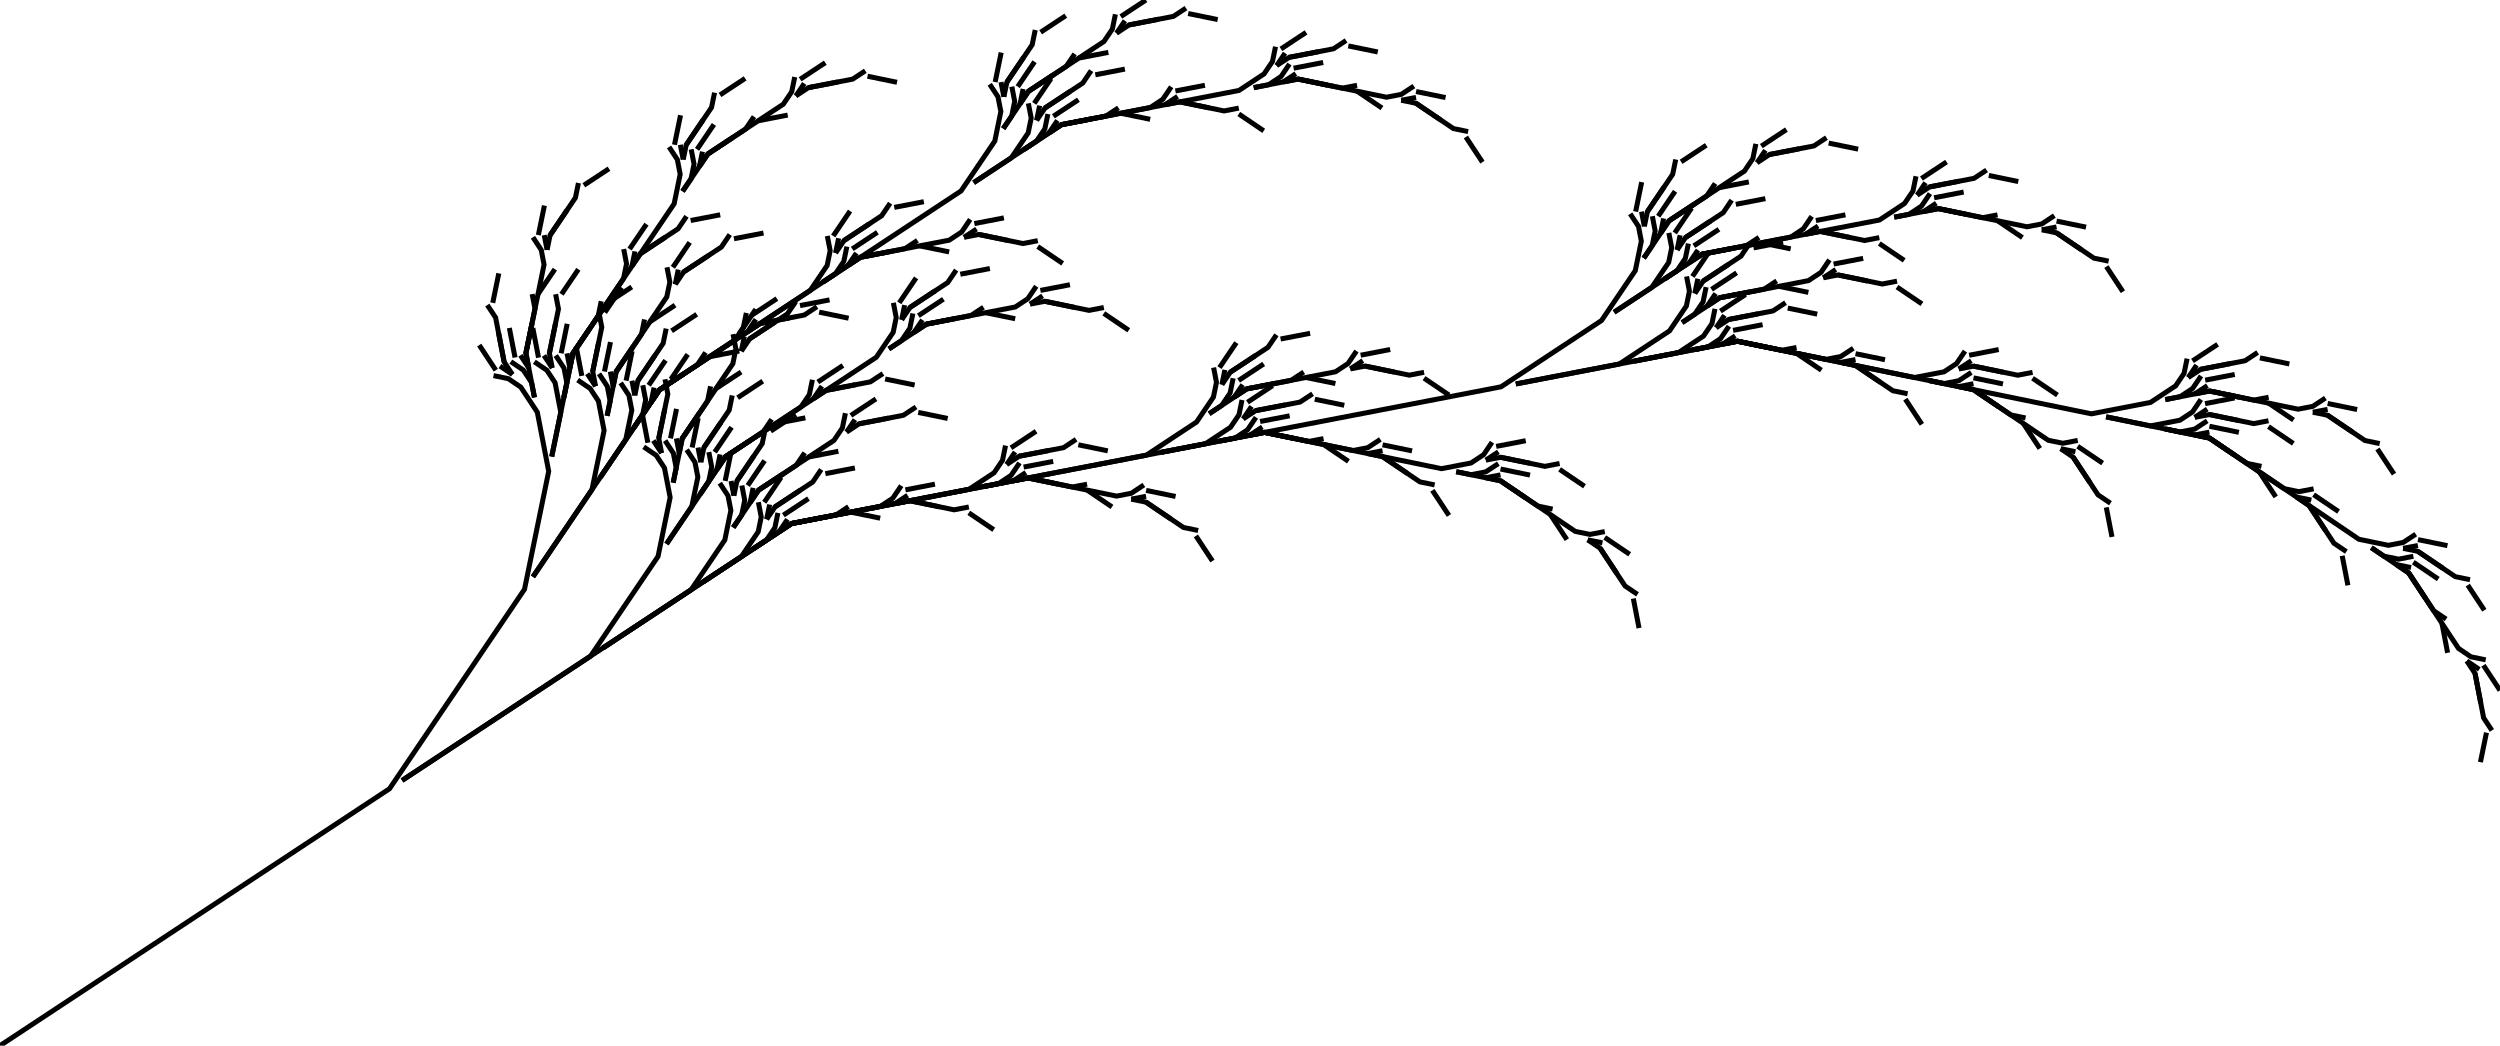 <svg baseProfile="full" fill-opacity="0.0" height="100%" stroke="black" stroke-width="1" version="1.1" viewBox="-249.135,-70.194,498.278,208.409" width="100%" xmlns="http://www.w3.org/2000/svg" xmlns:ev="http://www.w3.org/2001/xml-events" xmlns:xlink="http://www.w3.org/1999/xlink"><defs /><polyline points="-249.135,138.215 -246.63,136.563 -244.126,134.911 -241.622,133.26 -239.117,131.608 -236.613,129.956 -234.109,128.304 -231.604,126.652 -229.1,125.001 -226.596,123.349 -224.092,121.697 -221.587,120.045 -219.083,118.393 -216.579,116.742 -214.074,115.09 -211.57,113.438 -209.066,111.786 -206.561,110.134 -204.057,108.483 -201.553,106.831 -199.048,105.179 -196.544,103.527 -194.04,101.875 -191.536,100.224 -189.031,98.572 -186.527,96.92 -184.023,95.268 -181.518,93.616 -179.014,91.965 -176.51,90.313 -174.005,88.661 -171.501,87.009 -171.501,87.009 -171.501,87.009 -171.501,87.009 -169.82,84.525 -168.138,82.04 -166.456,79.556 -164.775,77.071 -163.093,74.587 -161.412,72.103 -159.73,69.618 -158.049,67.134 -156.367,64.649 -154.685,62.165 -153.004,59.68 -151.322,57.196 -149.641,54.712 -147.959,52.227 -146.278,49.743 -144.596,47.258 -144.596,47.258 -144.596,47.258 -144.596,47.258 -143.993,44.32 -143.39,41.381 -142.788,38.442 -142.185,35.503 -141.582,32.564 -140.979,29.626 -140.376,26.687 -139.774,23.748 -139.774,23.748 -139.774,23.748 -139.774,23.748 -140.341,20.802 -140.909,17.856 -141.477,14.91 -142.044,11.965 -142.044,11.965 -142.044,11.965 -142.044,11.965 -143.696,9.46 -145.348,6.956 -145.348,6.956 -145.348,6.956 -145.348,6.956 -147.832,5.275 -147.832,5.275 -147.832,5.275 -147.832,5.275 -150.771,4.672" /><polyline points="-150.317,3.593 -150.317,3.593 -150.317,3.593 -150.317,3.593 -151.969,1.089 -153.62,-1.416" /><polyline points="-147,4.452 -147,4.452 -147,4.452 -147,4.452 -149.484,2.77" /><polyline points="-148.652,1.947 -148.652,1.947 -148.652,1.947 -148.652,1.947 -149.219,-0.998 -149.787,-3.944" /><polyline points="-147,4.452 -148.652,1.947 -148.652,1.947 -148.652,1.947 -149.219,-0.998 -149.787,-3.944 -150.355,-6.89 -150.355,-6.89 -150.355,-6.89 -150.355,-6.89 -152.007,-9.394" /><polyline points="-150.922,-9.836 -150.922,-9.836 -150.922,-9.836 -150.922,-9.836 -150.32,-12.775 -149.717,-15.713" /><polyline points="-142.612,9.019 -143.18,6.073 -143.18,6.073 -143.18,6.073 -143.18,6.073 -144.832,3.569 -144.832,3.569 -144.832,3.569 -144.832,3.569 -147.316,1.887" /><polyline points="-146.483,1.065 -146.483,1.065 -146.483,1.065 -146.483,1.065 -147.051,-1.881 -147.619,-4.827" /><polyline points="-143.748,3.127 -143.748,3.127 -143.748,3.127 -143.748,3.127 -145.399,0.623" /><polyline points="-144.315,0.182 -144.315,0.182 -144.315,0.182 -144.315,0.182 -143.712,-2.757 -143.11,-5.696" /><polyline points="-143.748,3.127 -144.315,0.182 -144.315,0.182 -144.315,0.182 -143.712,-2.757 -143.11,-5.696 -142.507,-8.635 -142.507,-8.635 -142.507,-8.635 -142.507,-8.635 -143.075,-11.581" /><polyline points="-141.904,-11.574 -141.904,-11.574 -141.904,-11.574 -141.904,-11.574 -140.222,-14.058 -138.541,-16.543" /><polyline points="-142.612,9.019 -143.18,6.073 -143.748,3.127 -144.315,0.182 -144.315,0.182 -144.315,0.182 -143.712,-2.757 -143.11,-5.696 -142.507,-8.635 -141.904,-11.574 -141.301,-14.513 -140.698,-17.451 -140.698,-17.451 -140.698,-17.451 -140.698,-17.451 -141.266,-20.397 -141.266,-20.397 -141.266,-20.397 -141.266,-20.397 -142.918,-22.901" /><polyline points="-141.834,-23.343 -141.834,-23.343 -141.834,-23.343 -141.834,-23.343 -141.231,-26.282 -140.628,-29.221" /><polyline points="-140.096,-20.39 -140.096,-20.39 -140.096,-20.39 -140.096,-20.39 -140.663,-23.336" /><polyline points="-139.493,-23.329 -139.493,-23.329 -139.493,-23.329 -139.493,-23.329 -137.811,-25.813 -136.13,-28.298" /><polyline points="-140.096,-20.39 -139.493,-23.329 -139.493,-23.329 -139.493,-23.329 -137.811,-25.813 -136.13,-28.298 -134.448,-30.782 -134.448,-30.782 -134.448,-30.782 -134.448,-30.782 -133.845,-33.721" /><polyline points="-132.767,-33.267 -132.767,-33.267 -132.767,-33.267 -132.767,-33.267 -130.262,-34.918 -127.758,-36.57" /><polyline points="-139.171,20.809 -138.568,17.87 -137.965,14.931 -137.362,11.993 -137.362,11.993 -137.362,11.993 -137.362,11.993 -137.93,9.047 -138.498,6.101 -138.498,6.101 -138.498,6.101 -138.498,6.101 -140.15,3.597 -140.15,3.597 -140.15,3.597 -140.15,3.597 -142.634,1.915" /><polyline points="-141.801,1.092 -141.801,1.092 -141.801,1.092 -141.801,1.092 -142.369,-1.853 -142.937,-4.799" /><polyline points="-139.065,3.155 -139.065,3.155 -139.065,3.155 -139.065,3.155 -140.717,0.651" /><polyline points="-139.633,0.209 -139.633,0.209 -139.633,0.209 -139.633,0.209 -139.03,-2.729 -138.428,-5.668" /><polyline points="-139.065,3.155 -139.633,0.209 -139.633,0.209 -139.633,0.209 -139.03,-2.729 -138.428,-5.668 -137.825,-8.607 -137.825,-8.607 -137.825,-8.607 -137.825,-8.607 -138.392,-11.553" /><polyline points="-137.222,-11.546 -137.222,-11.546 -137.222,-11.546 -137.222,-11.546 -135.54,-14.03 -133.859,-16.515" /><polyline points="-136.76,9.054 -136.157,6.115 -136.157,6.115 -136.157,6.115 -136.157,6.115 -136.724,3.169 -136.724,3.169 -136.724,3.169 -136.724,3.169 -138.376,0.665" /><polyline points="-137.292,0.223 -137.292,0.223 -137.292,0.223 -137.292,0.223 -136.689,-2.715 -136.087,-5.654" /><polyline points="-135.554,3.176 -135.554,3.176 -135.554,3.176 -135.554,3.176 -136.122,0.23" /><polyline points="-134.951,0.237 -134.951,0.237 -134.951,0.237 -134.951,0.237 -133.27,-2.247 -131.588,-4.731" /><polyline points="-135.554,3.176 -134.951,0.237 -134.951,0.237 -134.951,0.237 -133.27,-2.247 -131.588,-4.731 -129.906,-7.216 -129.906,-7.216 -129.906,-7.216 -129.906,-7.216 -129.304,-10.155" /><polyline points="-128.225,-9.7 -128.225,-9.7 -128.225,-9.7 -128.225,-9.7 -125.721,-11.352 -123.216,-13.004" /><polyline points="-136.76,9.054 -136.157,6.115 -135.554,3.176 -134.951,0.237 -134.951,0.237 -134.951,0.237 -133.27,-2.247 -131.588,-4.731 -129.906,-7.216 -128.225,-9.7 -126.543,-12.185 -124.862,-14.669 -124.862,-14.669 -124.862,-14.669 -124.862,-14.669 -124.259,-17.608 -124.259,-17.608 -124.259,-17.608 -124.259,-17.608 -124.827,-20.554" /><polyline points="-123.656,-20.547 -123.656,-20.547 -123.656,-20.547 -123.656,-20.547 -121.975,-23.031 -120.293,-25.516" /><polyline points="-123.18,-17.154 -123.18,-17.154 -123.18,-17.154 -123.18,-17.154 -122.577,-20.092" /><polyline points="-121.499,-19.638 -121.499,-19.638 -121.499,-19.638 -121.499,-19.638 -118.994,-21.29 -116.49,-22.942" /><polyline points="-123.18,-17.154 -121.499,-19.638 -121.499,-19.638 -121.499,-19.638 -118.994,-21.29 -116.49,-22.942 -113.986,-24.593 -113.986,-24.593 -113.986,-24.593 -113.986,-24.593 -112.304,-27.078" /><polyline points="-111.481,-26.245 -111.481,-26.245 -111.481,-26.245 -111.481,-26.245 -108.536,-26.813 -105.59,-27.381" /><polyline points="-139.171,20.809 -138.568,17.87 -137.965,14.931 -137.362,11.993 -136.76,9.054 -136.157,6.115 -135.554,3.176 -134.951,0.237 -134.951,0.237 -134.951,0.237 -133.27,-2.247 -131.588,-4.731 -129.906,-7.216 -128.225,-9.7 -126.543,-12.185 -124.862,-14.669 -123.18,-17.154 -121.499,-19.638 -119.817,-22.122 -118.135,-24.607 -116.454,-27.091 -114.772,-29.576 -114.772,-29.576 -114.772,-29.576 -114.772,-29.576 -114.17,-32.514 -113.567,-35.453 -113.567,-35.453 -113.567,-35.453 -113.567,-35.453 -114.134,-38.399 -114.134,-38.399 -114.134,-38.399 -114.134,-38.399 -115.786,-40.903" /><polyline points="-114.702,-41.345 -114.702,-41.345 -114.702,-41.345 -114.702,-41.345 -114.099,-44.284 -113.497,-47.223" /><polyline points="-112.964,-38.392 -112.964,-38.392 -112.964,-38.392 -112.964,-38.392 -113.532,-41.338" /><polyline points="-112.361,-41.331 -112.361,-41.331 -112.361,-41.331 -112.361,-41.331 -110.68,-43.815 -108.998,-46.3" /><polyline points="-112.964,-38.392 -112.361,-41.331 -112.361,-41.331 -112.361,-41.331 -110.68,-43.815 -108.998,-46.3 -107.316,-48.784 -107.316,-48.784 -107.316,-48.784 -107.316,-48.784 -106.714,-51.723" /><polyline points="-105.635,-51.269 -105.635,-51.269 -105.635,-51.269 -105.635,-51.269 -103.131,-52.92 -100.626,-54.572" /><polyline points="-113.091,-32.06 -111.409,-34.545 -111.409,-34.545 -111.409,-34.545 -111.409,-34.545 -110.806,-37.483 -110.806,-37.483 -110.806,-37.483 -110.806,-37.483 -111.374,-40.429" /><polyline points="-110.204,-40.422 -110.204,-40.422 -110.204,-40.422 -110.204,-40.422 -108.522,-42.907 -106.84,-45.391" /><polyline points="-109.728,-37.029 -109.728,-37.029 -109.728,-37.029 -109.728,-37.029 -109.125,-39.968" /><polyline points="-108.046,-39.513 -108.046,-39.513 -108.046,-39.513 -108.046,-39.513 -105.542,-41.165 -103.038,-42.817" /><polyline points="-109.728,-37.029 -108.046,-39.513 -108.046,-39.513 -108.046,-39.513 -105.542,-41.165 -103.038,-42.817 -100.533,-44.469 -100.533,-44.469 -100.533,-44.469 -100.533,-44.469 -98.852,-46.953" /><polyline points="-98.029,-46.121 -98.029,-46.121 -98.029,-46.121 -98.029,-46.121 -95.083,-46.688 -92.137,-47.256" /><polyline points="-113.091,-32.06 -111.409,-34.545 -109.728,-37.029 -108.046,-39.513 -108.046,-39.513 -108.046,-39.513 -105.542,-41.165 -103.038,-42.817 -100.533,-44.469 -98.029,-46.121 -95.525,-47.772 -93.02,-49.424 -93.02,-49.424 -93.02,-49.424 -93.02,-49.424 -91.339,-51.909 -91.339,-51.909 -91.339,-51.909 -91.339,-51.909 -90.736,-54.847" /><polyline points="-89.657,-54.393 -89.657,-54.393 -89.657,-54.393 -89.657,-54.393 -87.153,-56.045 -84.649,-57.697" /><polyline points="-90.516,-51.076 -90.516,-51.076 -90.516,-51.076 -90.516,-51.076 -88.834,-53.56" /><polyline points="-88.012,-52.728 -88.012,-52.728 -88.012,-52.728 -88.012,-52.728 -85.066,-53.295 -82.12,-53.863" /><polyline points="-90.516,-51.076 -88.012,-52.728 -88.012,-52.728 -88.012,-52.728 -85.066,-53.295 -82.12,-53.863 -79.174,-54.431 -79.174,-54.431 -79.174,-54.431 -79.174,-54.431 -76.67,-56.083" /><polyline points="-76.228,-54.999 -76.228,-54.999 -76.228,-54.999 -76.228,-54.999 -73.29,-54.396 -70.351,-53.793" /><polyline points="-142.915,44.774 -141.233,42.29 -139.551,39.805 -137.87,37.321 -136.188,34.836 -134.507,32.352 -132.825,29.867 -131.144,27.383 -131.144,27.383 -131.144,27.383 -131.144,27.383 -130.541,24.444 -129.938,21.505 -129.335,18.567 -128.732,15.628 -128.732,15.628 -128.732,15.628 -128.732,15.628 -129.3,12.682 -129.868,9.736 -129.868,9.736 -129.868,9.736 -129.868,9.736 -131.52,7.232 -131.52,7.232 -131.52,7.232 -131.52,7.232 -134.004,5.55" /><polyline points="-133.171,4.728 -133.171,4.728 -133.171,4.728 -133.171,4.728 -133.739,1.782 -134.307,-1.164" /><polyline points="-130.435,6.79 -130.435,6.79 -130.435,6.79 -130.435,6.79 -132.087,4.286" /><polyline points="-131.003,3.845 -131.003,3.845 -131.003,3.845 -131.003,3.845 -130.4,0.906 -129.798,-2.033" /><polyline points="-130.435,6.79 -131.003,3.845 -131.003,3.845 -131.003,3.845 -130.4,0.906 -129.798,-2.033 -129.195,-4.972 -129.195,-4.972 -129.195,-4.972 -129.195,-4.972 -129.762,-7.918" /><polyline points="-128.592,-7.911 -128.592,-7.911 -128.592,-7.911 -128.592,-7.911 -126.91,-10.395 -125.229,-12.88" /><polyline points="-128.13,12.689 -127.527,9.75 -127.527,9.75 -127.527,9.75 -127.527,9.75 -128.094,6.804 -128.094,6.804 -128.094,6.804 -128.094,6.804 -129.746,4.3" /><polyline points="-128.662,3.859 -128.662,3.859 -128.662,3.859 -128.662,3.859 -128.059,0.92 -127.457,-2.019" /><polyline points="-126.924,6.811 -126.924,6.811 -126.924,6.811 -126.924,6.811 -127.492,3.866" /><polyline points="-126.321,3.873 -126.321,3.873 -126.321,3.873 -126.321,3.873 -124.64,1.388 -122.958,-1.096" /><polyline points="-126.924,6.811 -126.321,3.873 -126.321,3.873 -126.321,3.873 -124.64,1.388 -122.958,-1.096 -121.276,-3.581 -121.276,-3.581 -121.276,-3.581 -121.276,-3.581 -120.674,-6.52" /><polyline points="-119.595,-6.065 -119.595,-6.065 -119.595,-6.065 -119.595,-6.065 -117.091,-7.717 -114.586,-9.369" /><polyline points="-128.13,12.689 -127.527,9.75 -126.924,6.811 -126.321,3.873 -126.321,3.873 -126.321,3.873 -124.64,1.388 -122.958,-1.096 -121.276,-3.581 -119.595,-6.065 -117.913,-8.55 -116.232,-11.034 -116.232,-11.034 -116.232,-11.034 -116.232,-11.034 -115.629,-13.973 -115.629,-13.973 -115.629,-13.973 -115.629,-13.973 -116.197,-16.919" /><polyline points="-115.026,-16.912 -115.026,-16.912 -115.026,-16.912 -115.026,-16.912 -113.345,-19.396 -111.663,-21.88" /><polyline points="-114.55,-13.518 -114.55,-13.518 -114.55,-13.518 -114.55,-13.518 -113.947,-16.457" /><polyline points="-112.869,-16.003 -112.869,-16.003 -112.869,-16.003 -112.869,-16.003 -110.364,-17.655 -107.86,-19.306" /><polyline points="-114.55,-13.518 -112.869,-16.003 -112.869,-16.003 -112.869,-16.003 -110.364,-17.655 -107.86,-19.306 -105.356,-20.958 -105.356,-20.958 -105.356,-20.958 -105.356,-20.958 -103.674,-23.443" /><polyline points="-102.851,-22.61 -102.851,-22.61 -102.851,-22.61 -102.851,-22.61 -99.906,-23.178 -96.96,-23.745" /><polyline points="-129.462,24.899 -127.781,22.414 -126.099,19.93 -124.417,17.445 -124.417,17.445 -124.417,17.445 -124.417,17.445 -123.815,14.507 -123.212,11.568 -123.212,11.568 -123.212,11.568 -123.212,11.568 -123.779,8.622 -123.779,8.622 -123.779,8.622 -123.779,8.622 -125.431,6.118" /><polyline points="-124.347,5.676 -124.347,5.676 -124.347,5.676 -124.347,5.676 -123.744,2.737 -123.142,-0.202" /><polyline points="-122.609,8.629 -122.609,8.629 -122.609,8.629 -122.609,8.629 -123.177,5.683" /><polyline points="-122.006,5.69 -122.006,5.69 -122.006,5.69 -122.006,5.69 -120.325,3.206 -118.643,0.721" /><polyline points="-122.609,8.629 -122.006,5.69 -122.006,5.69 -122.006,5.69 -120.325,3.206 -118.643,0.721 -116.961,-1.763 -116.961,-1.763 -116.961,-1.763 -116.961,-1.763 -116.359,-4.702" /><polyline points="-115.28,-4.248 -115.28,-4.248 -115.28,-4.248 -115.28,-4.248 -112.776,-5.899 -110.271,-7.551" /><polyline points="-122.736,14.961 -121.054,12.476 -121.054,12.476 -121.054,12.476 -121.054,12.476 -120.451,9.538 -120.451,9.538 -120.451,9.538 -120.451,9.538 -121.019,6.592" /><polyline points="-119.849,6.599 -119.849,6.599 -119.849,6.599 -119.849,6.599 -118.167,4.114 -116.486,1.63" /><polyline points="-119.373,9.992 -119.373,9.992 -119.373,9.992 -119.373,9.992 -118.77,7.053" /><polyline points="-117.691,7.508 -117.691,7.508 -117.691,7.508 -117.691,7.508 -115.187,5.856 -112.683,4.204" /><polyline points="-119.373,9.992 -117.691,7.508 -117.691,7.508 -117.691,7.508 -115.187,5.856 -112.683,4.204 -110.178,2.552 -110.178,2.552 -110.178,2.552 -110.178,2.552 -108.497,0.068" /><polyline points="-107.674,0.9 -107.674,0.9 -107.674,0.9 -107.674,0.9 -104.728,0.333 -101.782,-0.235" /><polyline points="-122.736,14.961 -121.054,12.476 -119.373,9.992 -117.691,7.508 -117.691,7.508 -117.691,7.508 -115.187,5.856 -112.683,4.204 -110.178,2.552 -107.674,0.9 -105.17,-0.751 -102.665,-2.403 -102.665,-2.403 -102.665,-2.403 -102.665,-2.403 -100.984,-4.888 -100.984,-4.888 -100.984,-4.888 -100.984,-4.888 -100.381,-7.826" /><polyline points="-99.302,-7.372 -99.302,-7.372 -99.302,-7.372 -99.302,-7.372 -96.798,-9.024 -94.294,-10.676" /><polyline points="-100.161,-4.055 -100.161,-4.055 -100.161,-4.055 -100.161,-4.055 -98.479,-6.539" /><polyline points="-97.657,-5.707 -97.657,-5.707 -97.657,-5.707 -97.657,-5.707 -94.711,-6.274 -91.765,-6.842" /><polyline points="-100.161,-4.055 -97.657,-5.707 -97.657,-5.707 -97.657,-5.707 -94.711,-6.274 -91.765,-6.842 -88.819,-7.41 -88.819,-7.41 -88.819,-7.41 -88.819,-7.41 -86.315,-9.062" /><polyline points="-85.873,-7.978 -85.873,-7.978 -85.873,-7.978 -85.873,-7.978 -82.935,-7.375 -79.996,-6.772" /><polyline points="-129.462,24.899 -127.781,22.414 -126.099,19.93 -124.417,17.445 -122.736,14.961 -121.054,12.476 -119.373,9.992 -117.691,7.508 -117.691,7.508 -117.691,7.508 -115.187,5.856 -112.683,4.204 -110.178,2.552 -107.674,0.9 -105.17,-0.751 -102.665,-2.403 -100.161,-4.055 -97.657,-5.707 -95.152,-7.359 -92.648,-9.01 -90.144,-10.662 -87.639,-12.314 -87.639,-12.314 -87.639,-12.314 -87.639,-12.314 -85.958,-14.798 -84.276,-17.283 -84.276,-17.283 -84.276,-17.283 -84.276,-17.283 -83.674,-20.222 -83.674,-20.222 -83.674,-20.222 -83.674,-20.222 -84.241,-23.167" /><polyline points="-83.071,-23.16 -83.071,-23.16 -83.071,-23.16 -83.071,-23.16 -81.389,-25.645 -79.708,-28.129" /><polyline points="-82.595,-19.767 -82.595,-19.767 -82.595,-19.767 -82.595,-19.767 -81.992,-22.706" /><polyline points="-80.913,-22.252 -80.913,-22.252 -80.913,-22.252 -80.913,-22.252 -78.409,-23.903 -75.905,-25.555" /><polyline points="-82.595,-19.767 -80.913,-22.252 -80.913,-22.252 -80.913,-22.252 -78.409,-23.903 -75.905,-25.555 -73.4,-27.207 -73.4,-27.207 -73.4,-27.207 -73.4,-27.207 -71.719,-29.691" /><polyline points="-70.896,-28.859 -70.896,-28.859 -70.896,-28.859 -70.896,-28.859 -67.95,-29.427 -65.004,-29.994" /><polyline points="-85.135,-13.966 -82.631,-15.618 -82.631,-15.618 -82.631,-15.618 -82.631,-15.618 -80.949,-18.102 -80.949,-18.102 -80.949,-18.102 -80.949,-18.102 -80.346,-21.041" /><polyline points="-79.268,-20.586 -79.268,-20.586 -79.268,-20.586 -79.268,-20.586 -76.763,-22.238 -74.259,-23.89" /><polyline points="-80.127,-17.269 -80.127,-17.269 -80.127,-17.269 -80.127,-17.269 -78.445,-19.754" /><polyline points="-77.622,-18.921 -77.622,-18.921 -77.622,-18.921 -77.622,-18.921 -74.676,-19.489 -71.731,-20.057" /><polyline points="-80.127,-17.269 -77.622,-18.921 -77.622,-18.921 -77.622,-18.921 -74.676,-19.489 -71.731,-20.057 -68.785,-20.624 -68.785,-20.624 -68.785,-20.624 -68.785,-20.624 -66.281,-22.276" /><polyline points="-65.839,-21.192 -65.839,-21.192 -65.839,-21.192 -65.839,-21.192 -62.9,-20.589 -59.961,-19.986" /><polyline points="-85.135,-13.966 -82.631,-15.618 -80.127,-17.269 -77.622,-18.921 -77.622,-18.921 -77.622,-18.921 -74.676,-19.489 -71.731,-20.057 -68.785,-20.624 -65.839,-21.192 -62.893,-21.76 -59.947,-22.327 -59.947,-22.327 -59.947,-22.327 -59.947,-22.327 -57.443,-23.979 -57.443,-23.979 -57.443,-23.979 -57.443,-23.979 -55.762,-26.464" /><polyline points="-54.939,-25.631 -54.939,-25.631 -54.939,-25.631 -54.939,-25.631 -51.993,-26.199 -49.047,-26.766" /><polyline points="-57.002,-22.895 -57.002,-22.895 -57.002,-22.895 -57.002,-22.895 -54.497,-24.547" /><polyline points="-54.056,-23.463 -54.056,-23.463 -54.056,-23.463 -54.056,-23.463 -51.117,-22.86 -48.178,-22.257" /><polyline points="-57.002,-22.895 -54.056,-23.463 -54.056,-23.463 -54.056,-23.463 -51.117,-22.86 -48.178,-22.257 -45.239,-21.654 -45.239,-21.654 -45.239,-21.654 -45.239,-21.654 -42.294,-22.222" /><polyline points="-42.301,-21.052 -42.301,-21.052 -42.301,-21.052 -42.301,-21.052 -39.816,-19.37 -37.332,-17.688" /><polyline points="-142.915,44.774 -141.233,42.29 -139.551,39.805 -137.87,37.321 -136.188,34.836 -134.507,32.352 -132.825,29.867 -131.144,27.383 -129.462,24.899 -127.781,22.414 -126.099,19.93 -124.417,17.445 -122.736,14.961 -121.054,12.476 -119.373,9.992 -117.691,7.508 -117.691,7.508 -117.691,7.508 -115.187,5.856 -112.683,4.204 -110.178,2.552 -107.674,0.9 -105.17,-0.751 -102.665,-2.403 -100.161,-4.055 -97.657,-5.707 -95.152,-7.359 -92.648,-9.01 -90.144,-10.662 -87.639,-12.314 -85.135,-13.966 -82.631,-15.618 -80.127,-17.269 -77.622,-18.921 -75.118,-20.573 -72.614,-22.225 -70.109,-23.877 -67.605,-25.528 -65.101,-27.18 -62.596,-28.832 -60.092,-30.484 -57.588,-32.136 -57.588,-32.136 -57.588,-32.136 -57.588,-32.136 -55.906,-34.62 -54.225,-37.104 -52.543,-39.589 -50.862,-42.073 -50.862,-42.073 -50.862,-42.073 -50.862,-42.073 -50.259,-45.012 -49.656,-47.951 -49.656,-47.951 -49.656,-47.951 -49.656,-47.951 -50.224,-50.897 -50.224,-50.897 -50.224,-50.897 -50.224,-50.897 -51.875,-53.401" /><polyline points="-50.791,-53.842 -50.791,-53.842 -50.791,-53.842 -50.791,-53.842 -50.188,-56.781 -49.586,-59.72" /><polyline points="-49.053,-50.89 -49.053,-50.89 -49.053,-50.89 -49.053,-50.89 -49.621,-53.835" /><polyline points="-48.45,-53.829 -48.45,-53.829 -48.45,-53.829 -48.45,-53.829 -46.769,-56.313 -45.087,-58.797" /><polyline points="-49.053,-50.89 -48.45,-53.829 -48.45,-53.829 -48.45,-53.829 -46.769,-56.313 -45.087,-58.797 -43.406,-61.282 -43.406,-61.282 -43.406,-61.282 -43.406,-61.282 -42.803,-64.221" /><polyline points="-41.724,-63.766 -41.724,-63.766 -41.724,-63.766 -41.724,-63.766 -39.22,-65.418 -36.715,-67.07" /><polyline points="-49.18,-44.558 -47.498,-47.042 -47.498,-47.042 -47.498,-47.042 -47.498,-47.042 -46.896,-49.981 -46.896,-49.981 -46.896,-49.981 -46.896,-49.981 -47.463,-52.927" /><polyline points="-46.293,-52.92 -46.293,-52.92 -46.293,-52.92 -46.293,-52.92 -44.611,-55.404 -42.93,-57.889" /><polyline points="-45.817,-49.527 -45.817,-49.527 -45.817,-49.527 -45.817,-49.527 -45.214,-52.465" /><polyline points="-44.135,-52.011 -44.135,-52.011 -44.135,-52.011 -44.135,-52.011 -41.631,-53.663 -39.127,-55.315" /><polyline points="-45.817,-49.527 -44.135,-52.011 -44.135,-52.011 -44.135,-52.011 -41.631,-53.663 -39.127,-55.315 -36.622,-56.966 -36.622,-56.966 -36.622,-56.966 -36.622,-56.966 -34.941,-59.451" /><polyline points="-34.118,-58.618 -34.118,-58.618 -34.118,-58.618 -34.118,-58.618 -31.172,-59.186 -28.226,-59.754" /><polyline points="-49.18,-44.558 -47.498,-47.042 -45.817,-49.527 -44.135,-52.011 -44.135,-52.011 -44.135,-52.011 -41.631,-53.663 -39.127,-55.315 -36.622,-56.966 -34.118,-58.618 -31.614,-60.27 -29.109,-61.922 -29.109,-61.922 -29.109,-61.922 -29.109,-61.922 -27.428,-64.406 -27.428,-64.406 -27.428,-64.406 -27.428,-64.406 -26.825,-67.345" /><polyline points="-25.746,-66.891 -25.746,-66.891 -25.746,-66.891 -25.746,-66.891 -23.242,-68.542 -20.738,-70.194" /><polyline points="-26.605,-63.574 -26.605,-63.574 -26.605,-63.574 -26.605,-63.574 -24.924,-66.058" /><polyline points="-24.101,-65.225 -24.101,-65.225 -24.101,-65.225 -24.101,-65.225 -21.155,-65.793 -18.209,-66.361" /><polyline points="-26.605,-63.574 -24.101,-65.225 -24.101,-65.225 -24.101,-65.225 -21.155,-65.793 -18.209,-66.361 -15.263,-66.928 -15.263,-66.928 -15.263,-66.928 -15.263,-66.928 -12.759,-68.58" /><polyline points="-12.318,-67.496 -12.318,-67.496 -12.318,-67.496 -12.318,-67.496 -9.379,-66.893 -6.44,-66.291" /><polyline points="-55.083,-33.787 -52.579,-35.439 -50.075,-37.091 -47.571,-38.743 -47.571,-38.743 -47.571,-38.743 -47.571,-38.743 -45.889,-41.227 -44.207,-43.712 -44.207,-43.712 -44.207,-43.712 -44.207,-43.712 -43.605,-46.65 -43.605,-46.65 -43.605,-46.65 -43.605,-46.65 -44.172,-49.596" /><polyline points="-43.002,-49.589 -43.002,-49.589 -43.002,-49.589 -43.002,-49.589 -41.32,-52.074 -39.639,-54.558" /><polyline points="-42.526,-46.196 -42.526,-46.196 -42.526,-46.196 -42.526,-46.196 -41.923,-49.135" /><polyline points="-40.844,-48.68 -40.844,-48.68 -40.844,-48.68 -40.844,-48.68 -38.34,-50.332 -35.836,-51.984" /><polyline points="-42.526,-46.196 -40.844,-48.68 -40.844,-48.68 -40.844,-48.68 -38.34,-50.332 -35.836,-51.984 -33.331,-53.636 -33.331,-53.636 -33.331,-53.636 -33.331,-53.636 -31.65,-56.12" /><polyline points="-30.827,-55.288 -30.827,-55.288 -30.827,-55.288 -30.827,-55.288 -27.881,-55.855 -24.935,-56.423" /><polyline points="-45.066,-40.395 -42.562,-42.046 -42.562,-42.046 -42.562,-42.046 -42.562,-42.046 -40.88,-44.531 -40.88,-44.531 -40.88,-44.531 -40.88,-44.531 -40.278,-47.47" /><polyline points="-39.199,-47.015 -39.199,-47.015 -39.199,-47.015 -39.199,-47.015 -36.694,-48.667 -34.19,-50.319" /><polyline points="-40.058,-43.698 -40.058,-43.698 -40.058,-43.698 -40.058,-43.698 -38.376,-46.183" /><polyline points="-37.553,-45.35 -37.553,-45.35 -37.553,-45.35 -37.553,-45.35 -34.608,-45.918 -31.662,-46.485" /><polyline points="-40.058,-43.698 -37.553,-45.35 -37.553,-45.35 -37.553,-45.35 -34.608,-45.918 -31.662,-46.485 -28.716,-47.053 -28.716,-47.053 -28.716,-47.053 -28.716,-47.053 -26.212,-48.705" /><polyline points="-25.77,-47.621 -25.77,-47.621 -25.77,-47.621 -25.77,-47.621 -22.831,-47.018 -19.892,-46.415" /><polyline points="-45.066,-40.395 -42.562,-42.046 -40.058,-43.698 -37.553,-45.35 -37.553,-45.35 -37.553,-45.35 -34.608,-45.918 -31.662,-46.485 -28.716,-47.053 -25.77,-47.621 -22.824,-48.189 -19.879,-48.756 -19.879,-48.756 -19.879,-48.756 -19.879,-48.756 -17.374,-50.408 -17.374,-50.408 -17.374,-50.408 -17.374,-50.408 -15.693,-52.892" /><polyline points="-14.87,-52.06 -14.87,-52.06 -14.87,-52.06 -14.87,-52.06 -11.924,-52.628 -8.978,-53.195" /><polyline points="-16.933,-49.324 -16.933,-49.324 -16.933,-49.324 -16.933,-49.324 -14.428,-50.976" /><polyline points="-13.987,-49.892 -13.987,-49.892 -13.987,-49.892 -13.987,-49.892 -11.048,-49.289 -8.109,-48.686" /><polyline points="-16.933,-49.324 -13.987,-49.892 -13.987,-49.892 -13.987,-49.892 -11.048,-49.289 -8.109,-48.686 -5.171,-48.083 -5.171,-48.083 -5.171,-48.083 -5.171,-48.083 -2.225,-48.651" /><polyline points="-2.232,-47.48 -2.232,-47.48 -2.232,-47.48 -2.232,-47.48 0.253,-45.799 2.737,-44.117" /><polyline points="-55.083,-33.787 -52.579,-35.439 -50.075,-37.091 -47.571,-38.743 -45.066,-40.395 -42.562,-42.046 -40.058,-43.698 -37.553,-45.35 -37.553,-45.35 -37.553,-45.35 -34.608,-45.918 -31.662,-46.485 -28.716,-47.053 -25.77,-47.621 -22.824,-48.189 -19.879,-48.756 -16.933,-49.324 -13.987,-49.892 -11.041,-50.459 -8.095,-51.027 -5.15,-51.595 -2.204,-52.162 -2.204,-52.162 -2.204,-52.162 -2.204,-52.162 0.301,-53.814 2.805,-55.466 2.805,-55.466 2.805,-55.466 2.805,-55.466 4.486,-57.951 4.486,-57.951 4.486,-57.951 4.486,-57.951 5.089,-60.889" /><polyline points="6.168,-60.435 6.168,-60.435 6.168,-60.435 6.168,-60.435 8.672,-62.087 11.177,-63.739" /><polyline points="5.309,-57.118 5.309,-57.118 5.309,-57.118 5.309,-57.118 6.991,-59.602" /><polyline points="7.813,-58.77 7.813,-58.77 7.813,-58.77 7.813,-58.77 10.759,-59.337 13.705,-59.905" /><polyline points="5.309,-57.118 7.813,-58.77 7.813,-58.77 7.813,-58.77 10.759,-59.337 13.705,-59.905 16.651,-60.473 16.651,-60.473 16.651,-60.473 16.651,-60.473 19.155,-62.125" /><polyline points="19.597,-61.041 19.597,-61.041 19.597,-61.041 19.597,-61.041 22.535,-60.438 25.474,-59.835" /><polyline points="0.742,-52.73 3.688,-53.298 3.688,-53.298 3.688,-53.298 3.688,-53.298 6.192,-54.95 6.192,-54.95 6.192,-54.95 6.192,-54.95 7.874,-57.434" /><polyline points="8.696,-56.601 8.696,-56.601 8.696,-56.601 8.696,-56.601 11.642,-57.169 14.588,-57.737" /><polyline points="6.634,-53.866 6.634,-53.866 6.634,-53.866 6.634,-53.866 9.138,-55.517" /><polyline points="9.579,-54.433 9.579,-54.433 9.579,-54.433 9.579,-54.433 12.518,-53.83 15.457,-53.228" /><polyline points="6.634,-53.866 9.579,-54.433 9.579,-54.433 9.579,-54.433 12.518,-53.83 15.457,-53.228 18.396,-52.625 18.396,-52.625 18.396,-52.625 18.396,-52.625 21.342,-53.193" /><polyline points="21.335,-52.022 21.335,-52.022 21.335,-52.022 21.335,-52.022 23.819,-50.34 26.304,-48.659" /><polyline points="0.742,-52.73 3.688,-53.298 6.634,-53.866 9.579,-54.433 9.579,-54.433 9.579,-54.433 12.518,-53.83 15.457,-53.228 18.396,-52.625 21.335,-52.022 24.273,-51.419 27.212,-50.816 27.212,-50.816 27.212,-50.816 27.212,-50.816 30.158,-51.384 30.158,-51.384 30.158,-51.384 30.158,-51.384 32.662,-53.036" /><polyline points="33.104,-51.952 33.104,-51.952 33.104,-51.952 33.104,-51.952 36.043,-51.349 38.982,-50.746" /><polyline points="30.151,-50.214 30.151,-50.214 30.151,-50.214 30.151,-50.214 33.097,-50.781" /><polyline points="33.09,-49.611 33.09,-49.611 33.09,-49.611 33.09,-49.611 35.574,-47.929 38.059,-46.248" /><polyline points="30.151,-50.214 33.09,-49.611 33.09,-49.611 33.09,-49.611 35.574,-47.929 38.059,-46.248 40.543,-44.566 40.543,-44.566 40.543,-44.566 40.543,-44.566 43.482,-43.963" /><polyline points="43.028,-42.885 43.028,-42.885 43.028,-42.885 43.028,-42.885 44.679,-40.38 46.331,-37.876" /><polyline points="-168.997,85.357 -166.492,83.706 -163.988,82.054 -161.484,80.402 -158.98,78.75 -156.475,77.098 -153.971,75.447 -151.467,73.795 -148.962,72.143 -146.458,70.491 -143.954,68.839 -141.449,67.188 -138.945,65.536 -136.441,63.884 -133.936,62.232 -131.432,60.58 -131.432,60.58 -131.432,60.58 -131.432,60.58 -129.751,58.096 -128.069,55.611 -126.388,53.127 -124.706,50.643 -123.024,48.158 -121.343,45.674 -119.661,43.189 -117.98,40.705 -117.98,40.705 -117.98,40.705 -117.98,40.705 -117.377,37.766 -116.774,34.827 -116.171,31.889 -115.568,28.95 -115.568,28.95 -115.568,28.95 -115.568,28.95 -116.136,26.004 -116.704,23.058 -116.704,23.058 -116.704,23.058 -116.704,23.058 -118.356,20.554 -118.356,20.554 -118.356,20.554 -118.356,20.554 -120.84,18.872" /><polyline points="-120.007,18.049 -120.007,18.049 -120.007,18.049 -120.007,18.049 -120.575,15.104 -121.143,12.158" /><polyline points="-117.272,20.112 -117.272,20.112 -117.272,20.112 -117.272,20.112 -118.923,17.608" /><polyline points="-117.839,17.167 -117.839,17.167 -117.839,17.167 -117.839,17.167 -117.236,14.228 -116.634,11.289" /><polyline points="-117.272,20.112 -117.839,17.167 -117.839,17.167 -117.839,17.167 -117.236,14.228 -116.634,11.289 -116.031,8.35 -116.031,8.35 -116.031,8.35 -116.031,8.35 -116.599,5.404" /><polyline points="-115.428,5.411 -115.428,5.411 -115.428,5.411 -115.428,5.411 -113.746,2.927 -112.065,0.442" /><polyline points="-114.966,26.011 -114.363,23.072 -114.363,23.072 -114.363,23.072 -114.363,23.072 -114.931,20.126 -114.931,20.126 -114.931,20.126 -114.931,20.126 -116.582,17.622" /><polyline points="-115.498,17.18 -115.498,17.18 -115.498,17.18 -115.498,17.18 -114.895,14.242 -114.293,11.303" /><polyline points="-113.76,20.133 -113.76,20.133 -113.76,20.133 -113.76,20.133 -114.328,17.187" /><polyline points="-113.157,17.194 -113.157,17.194 -113.157,17.194 -113.157,17.194 -111.476,14.71 -109.794,12.226" /><polyline points="-113.76,20.133 -113.157,17.194 -113.157,17.194 -113.157,17.194 -111.476,14.71 -109.794,12.226 -108.113,9.741 -108.113,9.741 -108.113,9.741 -108.113,9.741 -107.51,6.802" /><polyline points="-106.431,7.257 -106.431,7.257 -106.431,7.257 -106.431,7.257 -103.927,5.605 -101.422,3.953" /><polyline points="-114.966,26.011 -114.363,23.072 -113.76,20.133 -113.157,17.194 -113.157,17.194 -113.157,17.194 -111.476,14.71 -109.794,12.226 -108.113,9.741 -106.431,7.257 -104.749,4.772 -103.068,2.288 -103.068,2.288 -103.068,2.288 -103.068,2.288 -102.465,-0.651 -102.465,-0.651 -102.465,-0.651 -102.465,-0.651 -103.033,-3.597" /><polyline points="-101.862,-3.59 -101.862,-3.59 -101.862,-3.59 -101.862,-3.59 -100.181,-6.074 -98.499,-8.559" /><polyline points="-101.386,-0.197 -101.386,-0.197 -101.386,-0.197 -101.386,-0.197 -100.783,-3.135" /><polyline points="-99.705,-2.681 -99.705,-2.681 -99.705,-2.681 -99.705,-2.681 -97.2,-4.333 -94.696,-5.985" /><polyline points="-101.386,-0.197 -99.705,-2.681 -99.705,-2.681 -99.705,-2.681 -97.2,-4.333 -94.696,-5.985 -92.192,-7.636 -92.192,-7.636 -92.192,-7.636 -92.192,-7.636 -90.51,-10.121" /><polyline points="-89.687,-9.288 -89.687,-9.288 -89.687,-9.288 -89.687,-9.288 -86.742,-9.856 -83.796,-10.424" /><polyline points="-116.298,38.221 -114.617,35.736 -112.935,33.252 -111.253,30.767 -111.253,30.767 -111.253,30.767 -111.253,30.767 -110.651,27.828 -110.048,24.89 -110.048,24.89 -110.048,24.89 -110.048,24.89 -110.616,21.944 -110.616,21.944 -110.616,21.944 -110.616,21.944 -112.267,19.44" /><polyline points="-111.183,18.998 -111.183,18.998 -111.183,18.998 -111.183,18.998 -110.58,16.059 -109.978,13.12" /><polyline points="-109.445,21.951 -109.445,21.951 -109.445,21.951 -109.445,21.951 -110.013,19.005" /><polyline points="-108.842,19.012 -108.842,19.012 -108.842,19.012 -108.842,19.012 -107.161,16.528 -105.479,14.043" /><polyline points="-109.445,21.951 -108.842,19.012 -108.842,19.012 -108.842,19.012 -107.161,16.528 -105.479,14.043 -103.798,11.559 -103.798,11.559 -103.798,11.559 -103.798,11.559 -103.195,8.62" /><polyline points="-102.116,9.074 -102.116,9.074 -102.116,9.074 -102.116,9.074 -99.612,7.423 -97.107,5.771" /><polyline points="-109.572,28.283 -107.89,25.798 -107.89,25.798 -107.89,25.798 -107.89,25.798 -107.288,22.86 -107.288,22.86 -107.288,22.86 -107.288,22.86 -107.855,19.914" /><polyline points="-106.685,19.921 -106.685,19.921 -106.685,19.921 -106.685,19.921 -105.003,17.436 -103.322,14.952" /><polyline points="-106.209,23.314 -106.209,23.314 -106.209,23.314 -106.209,23.314 -105.606,20.375" /><polyline points="-104.527,20.83 -104.527,20.83 -104.527,20.83 -104.527,20.83 -102.023,19.178 -99.519,17.526" /><polyline points="-106.209,23.314 -104.527,20.83 -104.527,20.83 -104.527,20.83 -102.023,19.178 -99.519,17.526 -97.014,15.874 -97.014,15.874 -97.014,15.874 -97.014,15.874 -95.333,13.39" /><polyline points="-94.51,14.222 -94.51,14.222 -94.51,14.222 -94.51,14.222 -91.564,13.655 -88.618,13.087" /><polyline points="-109.572,28.283 -107.89,25.798 -106.209,23.314 -104.527,20.83 -104.527,20.83 -104.527,20.83 -102.023,19.178 -99.519,17.526 -97.014,15.874 -94.51,14.222 -92.006,12.571 -89.501,10.919 -89.501,10.919 -89.501,10.919 -89.501,10.919 -87.82,8.434 -87.82,8.434 -87.82,8.434 -87.82,8.434 -87.217,5.496" /><polyline points="-86.138,5.95 -86.138,5.95 -86.138,5.95 -86.138,5.95 -83.634,4.298 -81.13,2.646" /><polyline points="-86.997,9.267 -86.997,9.267 -86.997,9.267 -86.997,9.267 -85.315,6.783" /><polyline points="-84.493,7.615 -84.493,7.615 -84.493,7.615 -84.493,7.615 -81.547,7.047 -78.601,6.48" /><polyline points="-86.997,9.267 -84.493,7.615 -84.493,7.615 -84.493,7.615 -81.547,7.047 -78.601,6.48 -75.655,5.912 -75.655,5.912 -75.655,5.912 -75.655,5.912 -73.151,4.26" /><polyline points="-72.71,5.344 -72.71,5.344 -72.71,5.344 -72.71,5.344 -69.771,5.947 -66.832,6.55" /><polyline points="-116.298,38.221 -114.617,35.736 -112.935,33.252 -111.253,30.767 -109.572,28.283 -107.89,25.798 -106.209,23.314 -104.527,20.83 -104.527,20.83 -104.527,20.83 -102.023,19.178 -99.519,17.526 -97.014,15.874 -94.51,14.222 -92.006,12.571 -89.501,10.919 -86.997,9.267 -84.493,7.615 -81.988,5.963 -79.484,4.312 -76.98,2.66 -74.476,1.008 -74.476,1.008 -74.476,1.008 -74.476,1.008 -72.794,-1.476 -71.112,-3.961 -71.112,-3.961 -71.112,-3.961 -71.112,-3.961 -70.51,-6.9 -70.51,-6.9 -70.51,-6.9 -70.51,-6.9 -71.077,-9.845" /><polyline points="-69.907,-9.839 -69.907,-9.839 -69.907,-9.839 -69.907,-9.839 -68.225,-12.323 -66.544,-14.807" /><polyline points="-69.431,-6.445 -69.431,-6.445 -69.431,-6.445 -69.431,-6.445 -68.828,-9.384" /><polyline points="-67.749,-8.93 -67.749,-8.93 -67.749,-8.93 -67.749,-8.93 -65.245,-10.582 -62.741,-12.233" /><polyline points="-69.431,-6.445 -67.749,-8.93 -67.749,-8.93 -67.749,-8.93 -65.245,-10.582 -62.741,-12.233 -60.236,-13.885 -60.236,-13.885 -60.236,-13.885 -60.236,-13.885 -58.555,-16.37" /><polyline points="-57.732,-15.537 -57.732,-15.537 -57.732,-15.537 -57.732,-15.537 -54.786,-16.105 -51.84,-16.672" /><polyline points="-71.971,-0.644 -69.467,-2.296 -69.467,-2.296 -69.467,-2.296 -69.467,-2.296 -67.785,-4.78 -67.785,-4.78 -67.785,-4.78 -67.785,-4.78 -67.183,-7.719" /><polyline points="-66.104,-7.264 -66.104,-7.264 -66.104,-7.264 -66.104,-7.264 -63.599,-8.916 -61.095,-10.568" /><polyline points="-66.963,-3.947 -66.963,-3.947 -66.963,-3.947 -66.963,-3.947 -65.281,-6.432" /><polyline points="-64.458,-5.599 -64.458,-5.599 -64.458,-5.599 -64.458,-5.599 -61.512,-6.167 -58.567,-6.735" /><polyline points="-66.963,-3.947 -64.458,-5.599 -64.458,-5.599 -64.458,-5.599 -61.512,-6.167 -58.567,-6.735 -55.621,-7.302 -55.621,-7.302 -55.621,-7.302 -55.621,-7.302 -53.117,-8.954" /><polyline points="-52.675,-7.87 -52.675,-7.87 -52.675,-7.87 -52.675,-7.87 -49.736,-7.267 -46.797,-6.664" /><polyline points="-71.971,-0.644 -69.467,-2.296 -66.963,-3.947 -64.458,-5.599 -64.458,-5.599 -64.458,-5.599 -61.512,-6.167 -58.567,-6.735 -55.621,-7.302 -52.675,-7.87 -49.729,-8.438 -46.784,-9.005 -46.784,-9.005 -46.784,-9.005 -46.784,-9.005 -44.279,-10.657 -44.279,-10.657 -44.279,-10.657 -44.279,-10.657 -42.598,-13.142" /><polyline points="-41.775,-12.309 -41.775,-12.309 -41.775,-12.309 -41.775,-12.309 -38.829,-12.877 -35.883,-13.445" /><polyline points="-43.838,-9.573 -43.838,-9.573 -43.838,-9.573 -43.838,-9.573 -41.333,-11.225" /><polyline points="-40.892,-10.141 -40.892,-10.141 -40.892,-10.141 -40.892,-10.141 -37.953,-9.538 -35.014,-8.935" /><polyline points="-43.838,-9.573 -40.892,-10.141 -40.892,-10.141 -40.892,-10.141 -37.953,-9.538 -35.014,-8.935 -32.075,-8.332 -32.075,-8.332 -32.075,-8.332 -32.075,-8.332 -29.13,-8.9" /><polyline points="-29.137,-7.73 -29.137,-7.73 -29.137,-7.73 -29.137,-7.73 -26.652,-6.048 -24.168,-4.367" /><polyline points="-128.928,58.929 -126.424,57.277 -123.919,55.625 -121.415,53.973 -118.911,52.321 -116.406,50.67 -113.902,49.018 -111.398,47.366 -111.398,47.366 -111.398,47.366 -111.398,47.366 -109.716,44.881 -108.035,42.397 -106.353,39.913 -104.671,37.428 -104.671,37.428 -104.671,37.428 -104.671,37.428 -104.069,34.489 -103.466,31.551 -103.466,31.551 -103.466,31.551 -103.466,31.551 -104.034,28.605 -104.034,28.605 -104.034,28.605 -104.034,28.605 -105.685,26.1" /><polyline points="-104.601,25.659 -104.601,25.659 -104.601,25.659 -104.601,25.659 -103.998,22.72 -103.396,19.781" /><polyline points="-102.863,28.612 -102.863,28.612 -102.863,28.612 -102.863,28.612 -103.431,25.666" /><polyline points="-102.26,25.673 -102.26,25.673 -102.26,25.673 -102.26,25.673 -100.579,23.189 -98.897,20.704" /><polyline points="-102.863,28.612 -102.26,25.673 -102.26,25.673 -102.26,25.673 -100.579,23.189 -98.897,20.704 -97.216,18.22 -97.216,18.22 -97.216,18.22 -97.216,18.22 -96.613,15.281" /><polyline points="-95.534,15.735 -95.534,15.735 -95.534,15.735 -95.534,15.735 -93.03,14.083 -90.525,12.432" /><polyline points="-102.99,34.944 -101.308,32.459 -101.308,32.459 -101.308,32.459 -101.308,32.459 -100.706,29.521 -100.706,29.521 -100.706,29.521 -100.706,29.521 -101.273,26.575" /><polyline points="-100.103,26.582 -100.103,26.582 -100.103,26.582 -100.103,26.582 -98.421,24.097 -96.74,21.613" /><polyline points="-99.627,29.975 -99.627,29.975 -99.627,29.975 -99.627,29.975 -99.024,27.036" /><polyline points="-97.945,27.491 -97.945,27.491 -97.945,27.491 -97.945,27.491 -95.441,25.839 -92.937,24.187" /><polyline points="-99.627,29.975 -97.945,27.491 -97.945,27.491 -97.945,27.491 -95.441,25.839 -92.937,24.187 -90.432,22.535 -90.432,22.535 -90.432,22.535 -90.432,22.535 -88.751,20.051" /><polyline points="-87.928,20.883 -87.928,20.883 -87.928,20.883 -87.928,20.883 -84.982,20.316 -82.036,19.748" /><polyline points="-102.99,34.944 -101.308,32.459 -99.627,29.975 -97.945,27.491 -97.945,27.491 -97.945,27.491 -95.441,25.839 -92.937,24.187 -90.432,22.535 -87.928,20.883 -85.424,19.232 -82.919,17.58 -82.919,17.58 -82.919,17.58 -82.919,17.58 -81.238,15.095 -81.238,15.095 -81.238,15.095 -81.238,15.095 -80.635,12.157" /><polyline points="-79.556,12.611 -79.556,12.611 -79.556,12.611 -79.556,12.611 -77.052,10.959 -74.548,9.307" /><polyline points="-80.415,15.928 -80.415,15.928 -80.415,15.928 -80.415,15.928 -78.734,13.444" /><polyline points="-77.911,14.276 -77.911,14.276 -77.911,14.276 -77.911,14.276 -74.965,13.708 -72.019,13.141" /><polyline points="-80.415,15.928 -77.911,14.276 -77.911,14.276 -77.911,14.276 -74.965,13.708 -72.019,13.141 -69.073,12.573 -69.073,12.573 -69.073,12.573 -69.073,12.573 -66.569,10.921" /><polyline points="-66.128,12.005 -66.128,12.005 -66.128,12.005 -66.128,12.005 -63.189,12.608 -60.25,13.211" /><polyline points="-108.893,45.714 -106.389,44.062 -103.885,42.411 -101.38,40.759 -101.38,40.759 -101.38,40.759 -101.38,40.759 -99.699,38.274 -98.017,35.79 -98.017,35.79 -98.017,35.79 -98.017,35.79 -97.415,32.851 -97.415,32.851 -97.415,32.851 -97.415,32.851 -97.982,29.905" /><polyline points="-96.812,29.912 -96.812,29.912 -96.812,29.912 -96.812,29.912 -95.13,27.428 -93.449,24.943" /><polyline points="-96.336,33.305 -96.336,33.305 -96.336,33.305 -96.336,33.305 -95.733,30.367" /><polyline points="-94.654,30.821 -94.654,30.821 -94.654,30.821 -94.654,30.821 -92.15,29.169 -89.646,27.517" /><polyline points="-96.336,33.305 -94.654,30.821 -94.654,30.821 -94.654,30.821 -92.15,29.169 -89.646,27.517 -87.141,25.866 -87.141,25.866 -87.141,25.866 -87.141,25.866 -85.46,23.381" /><polyline points="-84.637,24.214 -84.637,24.214 -84.637,24.214 -84.637,24.214 -81.691,23.646 -78.745,23.078" /><polyline points="-98.876,39.107 -96.372,37.455 -96.372,37.455 -96.372,37.455 -96.372,37.455 -94.69,34.971 -94.69,34.971 -94.69,34.971 -94.69,34.971 -94.088,32.032" /><polyline points="-93.009,32.486 -93.009,32.486 -93.009,32.486 -93.009,32.486 -90.504,30.834 -88,29.183" /><polyline points="-93.868,35.803 -93.868,35.803 -93.868,35.803 -93.868,35.803 -92.186,33.319" /><polyline points="-91.363,34.152 -91.363,34.152 -91.363,34.152 -91.363,34.152 -88.417,33.584 -85.472,33.016" /><polyline points="-93.868,35.803 -91.363,34.152 -91.363,34.152 -91.363,34.152 -88.417,33.584 -85.472,33.016 -82.526,32.448 -82.526,32.448 -82.526,32.448 -82.526,32.448 -80.022,30.797" /><polyline points="-79.58,31.881 -79.58,31.881 -79.58,31.881 -79.58,31.881 -76.641,32.483 -73.702,33.086" /><polyline points="-98.876,39.107 -96.372,37.455 -93.868,35.803 -91.363,34.152 -91.363,34.152 -91.363,34.152 -88.417,33.584 -85.472,33.016 -82.526,32.448 -79.58,31.881 -76.634,31.313 -73.689,30.745 -73.689,30.745 -73.689,30.745 -73.689,30.745 -71.184,29.093 -71.184,29.093 -71.184,29.093 -71.184,29.093 -69.503,26.609" /><polyline points="-68.68,27.442 -68.68,27.442 -68.68,27.442 -68.68,27.442 -65.734,26.874 -62.788,26.306" /><polyline points="-70.743,30.178 -70.743,30.178 -70.743,30.178 -70.743,30.178 -68.238,28.526" /><polyline points="-67.797,29.61 -67.797,29.61 -67.797,29.61 -67.797,29.61 -64.858,30.213 -61.919,30.815" /><polyline points="-70.743,30.178 -67.797,29.61 -67.797,29.61 -67.797,29.61 -64.858,30.213 -61.919,30.815 -58.98,31.418 -58.98,31.418 -58.98,31.418 -58.98,31.418 -56.035,30.851" /><polyline points="-56.042,32.021 -56.042,32.021 -56.042,32.021 -56.042,32.021 -53.557,33.703 -51.073,35.384" /><polyline points="-108.893,45.714 -106.389,44.062 -103.885,42.411 -101.38,40.759 -98.876,39.107 -96.372,37.455 -93.868,35.803 -91.363,34.152 -91.363,34.152 -91.363,34.152 -88.417,33.584 -85.472,33.016 -82.526,32.448 -79.58,31.881 -76.634,31.313 -73.689,30.745 -70.743,30.178 -67.797,29.61 -64.851,29.042 -61.905,28.474 -58.96,27.907 -56.014,27.339 -56.014,27.339 -56.014,27.339 -56.014,27.339 -53.509,25.687 -51.005,24.035 -51.005,24.035 -51.005,24.035 -51.005,24.035 -49.324,21.551 -49.324,21.551 -49.324,21.551 -49.324,21.551 -48.721,18.612" /><polyline points="-47.642,19.067 -47.642,19.067 -47.642,19.067 -47.642,19.067 -45.138,17.415 -42.633,15.763" /><polyline points="-48.501,22.384 -48.501,22.384 -48.501,22.384 -48.501,22.384 -46.819,19.899" /><polyline points="-45.997,20.732 -45.997,20.732 -45.997,20.732 -45.997,20.732 -43.051,20.164 -40.105,19.596" /><polyline points="-48.501,22.384 -45.997,20.732 -45.997,20.732 -45.997,20.732 -43.051,20.164 -40.105,19.596 -37.159,19.029 -37.159,19.029 -37.159,19.029 -37.159,19.029 -34.655,17.377" /><polyline points="-34.213,18.461 -34.213,18.461 -34.213,18.461 -34.213,18.461 -31.275,19.064 -28.336,19.667" /><polyline points="-53.068,26.771 -50.122,26.204 -50.122,26.204 -50.122,26.204 -50.122,26.204 -47.618,24.552 -47.618,24.552 -47.618,24.552 -47.618,24.552 -45.936,22.067" /><polyline points="-45.114,22.9 -45.114,22.9 -45.114,22.9 -45.114,22.9 -42.168,22.332 -39.222,21.765" /><polyline points="-47.176,25.636 -47.176,25.636 -47.176,25.636 -47.176,25.636 -44.672,23.984" /><polyline points="-44.231,25.068 -44.231,25.068 -44.231,25.068 -44.231,25.068 -41.292,25.671 -38.353,26.274" /><polyline points="-47.176,25.636 -44.231,25.068 -44.231,25.068 -44.231,25.068 -41.292,25.671 -38.353,26.274 -35.414,26.877 -35.414,26.877 -35.414,26.877 -35.414,26.877 -32.468,26.309" /><polyline points="-32.475,27.479 -32.475,27.479 -32.475,27.479 -32.475,27.479 -29.991,29.161 -27.506,30.843" /><polyline points="-53.068,26.771 -50.122,26.204 -47.176,25.636 -44.231,25.068 -44.231,25.068 -44.231,25.068 -41.292,25.671 -38.353,26.274 -35.414,26.877 -32.475,27.479 -29.536,28.082 -26.598,28.685 -26.598,28.685 -26.598,28.685 -26.598,28.685 -23.652,28.117 -23.652,28.117 -23.652,28.117 -23.652,28.117 -21.148,26.466" /><polyline points="-20.706,27.55 -20.706,27.55 -20.706,27.55 -20.706,27.55 -17.767,28.152 -14.828,28.755" /><polyline points="-23.659,29.288 -23.659,29.288 -23.659,29.288 -23.659,29.288 -20.713,28.72" /><polyline points="-20.72,29.891 -20.72,29.891 -20.72,29.891 -20.72,29.891 -18.236,31.572 -15.751,33.254" /><polyline points="-23.659,29.288 -20.72,29.891 -20.72,29.891 -20.72,29.891 -18.236,31.572 -15.751,33.254 -13.267,34.935 -13.267,34.935 -13.267,34.935 -13.267,34.935 -10.328,35.538" /><polyline points="-10.782,36.617 -10.782,36.617 -10.782,36.617 -10.782,36.617 -9.131,39.121 -7.479,41.626" /><polyline points="-128.928,58.929 -126.424,57.277 -123.919,55.625 -121.415,53.973 -118.911,52.321 -116.406,50.67 -113.902,49.018 -111.398,47.366 -108.893,45.714 -106.389,44.062 -103.885,42.411 -101.38,40.759 -98.876,39.107 -96.372,37.455 -93.868,35.803 -91.363,34.152 -91.363,34.152 -91.363,34.152 -88.417,33.584 -85.472,33.016 -82.526,32.448 -79.58,31.881 -76.634,31.313 -73.689,30.745 -70.743,30.178 -67.797,29.61 -64.851,29.042 -61.905,28.474 -58.96,27.907 -56.014,27.339 -53.068,26.771 -50.122,26.204 -47.176,25.636 -44.231,25.068 -41.285,24.5 -38.339,23.933 -35.393,23.365 -32.447,22.797 -29.502,22.23 -26.556,21.662 -23.61,21.094 -20.664,20.527 -20.664,20.527 -20.664,20.527 -20.664,20.527 -18.16,18.875 -15.656,17.223 -13.151,15.571 -10.647,13.919 -10.647,13.919 -10.647,13.919 -10.647,13.919 -8.965,11.435 -7.284,8.95 -7.284,8.95 -7.284,8.95 -7.284,8.95 -6.681,6.012 -6.681,6.012 -6.681,6.012 -6.681,6.012 -7.249,3.066" /><polyline points="-6.078,3.073 -6.078,3.073 -6.078,3.073 -6.078,3.073 -4.397,0.588 -2.715,-1.896" /><polyline points="-5.602,6.466 -5.602,6.466 -5.602,6.466 -5.602,6.466 -4.999,3.527" /><polyline points="-3.921,3.982 -3.921,3.982 -3.921,3.982 -3.921,3.982 -1.416,2.33 1.088,0.678" /><polyline points="-5.602,6.466 -3.921,3.982 -3.921,3.982 -3.921,3.982 -1.416,2.33 1.088,0.678 3.592,-0.974 3.592,-0.974 3.592,-0.974 3.592,-0.974 5.274,-3.458" /><polyline points="6.097,-2.626 6.097,-2.626 6.097,-2.626 6.097,-2.626 9.042,-3.193 11.988,-3.761" /><polyline points="-8.143,12.268 -5.638,10.616 -5.638,10.616 -5.638,10.616 -5.638,10.616 -3.957,8.131 -3.957,8.131 -3.957,8.131 -3.957,8.131 -3.354,5.192" /><polyline points="-2.275,5.647 -2.275,5.647 -2.275,5.647 -2.275,5.647 0.229,3.995 2.733,2.343" /><polyline points="-3.134,8.964 -3.134,8.964 -3.134,8.964 -3.134,8.964 -1.452,6.479" /><polyline points="-0.63,7.312 -0.63,7.312 -0.63,7.312 -0.63,7.312 2.316,6.744 5.262,6.177" /><polyline points="-3.134,8.964 -0.63,7.312 -0.63,7.312 -0.63,7.312 2.316,6.744 5.262,6.177 8.208,5.609 8.208,5.609 8.208,5.609 8.208,5.609 10.712,3.957" /><polyline points="11.153,5.041 11.153,5.041 11.153,5.041 11.153,5.041 14.092,5.644 17.031,6.247" /><polyline points="-8.143,12.268 -5.638,10.616 -3.134,8.964 -0.63,7.312 -0.63,7.312 -0.63,7.312 2.316,6.744 5.262,6.177 8.208,5.609 11.153,5.041 14.099,4.474 17.045,3.906 17.045,3.906 17.045,3.906 17.045,3.906 19.549,2.254 19.549,2.254 19.549,2.254 19.549,2.254 21.231,-0.23" /><polyline points="22.054,0.602 22.054,0.602 22.054,0.602 22.054,0.602 24.999,0.035 27.945,-0.533" /><polyline points="19.991,3.338 19.991,3.338 19.991,3.338 19.991,3.338 22.495,1.686" /><polyline points="22.937,2.77 22.937,2.77 22.937,2.77 22.937,2.77 25.875,3.373 28.814,3.976" /><polyline points="19.991,3.338 22.937,2.77 22.937,2.77 22.937,2.77 25.875,3.373 28.814,3.976 31.753,4.579 31.753,4.579 31.753,4.579 31.753,4.579 34.699,4.011" /><polyline points="34.692,5.182 34.692,5.182 34.692,5.182 34.692,5.182 37.176,6.863 39.661,8.545" /><polyline points="-17.718,19.959 -14.773,19.391 -11.827,18.823 -8.881,18.256 -8.881,18.256 -8.881,18.256 -8.881,18.256 -6.377,16.604 -3.872,14.952 -3.872,14.952 -3.872,14.952 -3.872,14.952 -2.191,12.468 -2.191,12.468 -2.191,12.468 -2.191,12.468 -1.588,9.529" /><polyline points="-0.509,9.983 -0.509,9.983 -0.509,9.983 -0.509,9.983 1.995,8.331 4.499,6.68" /><polyline points="-1.368,13.3 -1.368,13.3 -1.368,13.3 -1.368,13.3 0.313,10.816" /><polyline points="1.136,11.648 1.136,11.648 1.136,11.648 1.136,11.648 4.082,11.081 7.028,10.513" /><polyline points="-1.368,13.3 1.136,11.648 1.136,11.648 1.136,11.648 4.082,11.081 7.028,10.513 9.974,9.945 9.974,9.945 9.974,9.945 9.974,9.945 12.478,8.294" /><polyline points="12.919,9.378 12.919,9.378 12.919,9.378 12.919,9.378 15.858,9.98 18.797,10.583" /><polyline points="-5.935,17.688 -2.989,17.12 -2.989,17.12 -2.989,17.12 -2.989,17.12 -0.485,15.468 -0.485,15.468 -0.485,15.468 -0.485,15.468 1.196,12.984" /><polyline points="2.019,13.817 2.019,13.817 2.019,13.817 2.019,13.817 4.965,13.249 7.911,12.681" /><polyline points="-0.044,16.553 -0.044,16.553 -0.044,16.553 -0.044,16.553 2.461,14.901" /><polyline points="2.902,15.985 2.902,15.985 2.902,15.985 2.902,15.985 5.841,16.588 8.78,17.19" /><polyline points="-0.044,16.553 2.902,15.985 2.902,15.985 2.902,15.985 5.841,16.588 8.78,17.19 11.719,17.793 11.719,17.793 11.719,17.793 11.719,17.793 14.664,17.226" /><polyline points="14.657,18.396 14.657,18.396 14.657,18.396 14.657,18.396 17.142,20.078 19.626,21.759" /><polyline points="-5.935,17.688 -2.989,17.12 -0.044,16.553 2.902,15.985 2.902,15.985 2.902,15.985 5.841,16.588 8.78,17.19 11.719,17.793 14.657,18.396 17.596,18.999 20.535,19.602 20.535,19.602 20.535,19.602 20.535,19.602 23.481,19.034 23.481,19.034 23.481,19.034 23.481,19.034 25.985,17.382" /><polyline points="26.427,18.466 26.427,18.466 26.427,18.466 26.427,18.466 29.365,19.069 32.304,19.672" /><polyline points="23.474,20.205 23.474,20.205 23.474,20.205 23.474,20.205 26.42,19.637" /><polyline points="26.413,20.807 26.413,20.807 26.413,20.807 26.413,20.807 28.897,22.489 31.382,24.17" /><polyline points="23.474,20.205 26.413,20.807 26.413,20.807 26.413,20.807 28.897,22.489 31.382,24.17 33.866,25.852 33.866,25.852 33.866,25.852 33.866,25.852 36.805,26.455" /><polyline points="36.35,27.534 36.35,27.534 36.35,27.534 36.35,27.534 38.002,30.038 39.654,32.542" /><polyline points="-17.718,19.959 -14.773,19.391 -11.827,18.823 -8.881,18.256 -5.935,17.688 -2.989,17.12 -0.044,16.553 2.902,15.985 2.902,15.985 2.902,15.985 5.841,16.588 8.78,17.19 11.719,17.793 14.657,18.396 17.596,18.999 20.535,19.602 23.474,20.205 26.413,20.807 29.351,21.41 32.29,22.013 35.229,22.616 38.168,23.219 38.168,23.219 38.168,23.219 38.168,23.219 41.114,22.651 44.06,22.083 44.06,22.083 44.06,22.083 44.06,22.083 46.564,20.431 46.564,20.431 46.564,20.431 46.564,20.431 48.245,17.947" /><polyline points="49.068,18.78 49.068,18.78 49.068,18.78 49.068,18.78 52.014,18.212 54.96,17.644" /><polyline points="47.005,21.515 47.005,21.515 47.005,21.515 47.005,21.515 49.51,19.864" /><polyline points="49.951,20.948 49.951,20.948 49.951,20.948 49.951,20.948 52.89,21.551 55.829,22.153" /><polyline points="47.005,21.515 49.951,20.948 49.951,20.948 49.951,20.948 52.89,21.551 55.829,22.153 58.768,22.756 58.768,22.756 58.768,22.756 58.768,22.756 61.713,22.189" /><polyline points="61.706,23.359 61.706,23.359 61.706,23.359 61.706,23.359 64.191,25.041 66.675,26.722" /><polyline points="41.107,23.821 44.046,24.424 44.046,24.424 44.046,24.424 44.046,24.424 46.991,23.857 46.991,23.857 46.991,23.857 46.991,23.857 49.496,22.205" /><polyline points="49.937,23.289 49.937,23.289 49.937,23.289 49.937,23.289 52.876,23.892 55.815,24.494" /><polyline points="46.984,25.027 46.984,25.027 46.984,25.027 46.984,25.027 49.93,24.459" /><polyline points="49.923,25.63 49.923,25.63 49.923,25.63 49.923,25.63 52.408,27.311 54.892,28.993" /><polyline points="46.984,25.027 49.923,25.63 49.923,25.63 49.923,25.63 52.408,27.311 54.892,28.993 57.376,30.675 57.376,30.675 57.376,30.675 57.376,30.675 60.315,31.277" /><polyline points="59.861,32.356 59.861,32.356 59.861,32.356 59.861,32.356 61.513,34.86 63.164,37.365" /><polyline points="41.107,23.821 44.046,24.424 46.984,25.027 49.923,25.63 49.923,25.63 49.923,25.63 52.408,27.311 54.892,28.993 57.376,30.675 59.861,32.356 62.345,34.038 64.83,35.719 64.83,35.719 64.83,35.719 64.83,35.719 67.769,36.322 67.769,36.322 67.769,36.322 67.769,36.322 70.714,35.754" /><polyline points="70.707,36.925 70.707,36.925 70.707,36.925 70.707,36.925 73.192,38.606 75.676,40.288" /><polyline points="67.314,37.401 67.314,37.401 67.314,37.401 67.314,37.401 70.253,38.004" /><polyline points="69.799,39.082 69.799,39.082 69.799,39.082 69.799,39.082 71.45,41.587 73.102,44.091" /><polyline points="67.314,37.401 69.799,39.082 69.799,39.082 69.799,39.082 71.45,41.587 73.102,44.091 74.754,46.595 74.754,46.595 74.754,46.595 74.754,46.595 77.238,48.277" /><polyline points="76.406,49.1 76.406,49.1 76.406,49.1 76.406,49.1 76.973,52.045 77.541,54.991" /><polyline points="-168.997,85.357 -166.492,83.706 -163.988,82.054 -161.484,80.402 -158.98,78.75 -156.475,77.098 -153.971,75.447 -151.467,73.795 -148.962,72.143 -146.458,70.491 -143.954,68.839 -141.449,67.188 -138.945,65.536 -136.441,63.884 -133.936,62.232 -131.432,60.58 -128.928,58.929 -126.424,57.277 -123.919,55.625 -121.415,53.973 -118.911,52.321 -116.406,50.67 -113.902,49.018 -111.398,47.366 -108.893,45.714 -106.389,44.062 -103.885,42.411 -101.38,40.759 -98.876,39.107 -96.372,37.455 -93.868,35.803 -91.363,34.152 -91.363,34.152 -91.363,34.152 -88.417,33.584 -85.472,33.016 -82.526,32.448 -79.58,31.881 -76.634,31.313 -73.689,30.745 -70.743,30.178 -67.797,29.61 -64.851,29.042 -61.905,28.474 -58.96,27.907 -56.014,27.339 -53.068,26.771 -50.122,26.204 -47.176,25.636 -44.231,25.068 -41.285,24.5 -38.339,23.933 -35.393,23.365 -32.447,22.797 -29.502,22.23 -26.556,21.662 -23.61,21.094 -20.664,20.527 -17.718,19.959 -14.773,19.391 -11.827,18.823 -8.881,18.256 -5.935,17.688 -2.989,17.12 -0.044,16.553 2.902,15.985 5.848,15.417 8.794,14.849 11.74,14.282 14.685,13.714 17.631,13.146 20.577,12.579 23.523,12.011 26.469,11.443 29.414,10.875 32.36,10.308 35.306,9.74 38.252,9.172 41.198,8.605 44.143,8.037 47.089,7.469 50.035,6.902 50.035,6.902 50.035,6.902 50.035,6.902 52.539,5.25 55.044,3.598 57.548,1.946 60.052,0.294 62.556,-1.357 65.061,-3.009 67.565,-4.661 70.069,-6.313 70.069,-6.313 70.069,-6.313 70.069,-6.313 71.751,-8.797 73.432,-11.282 75.114,-13.766 76.796,-16.251 76.796,-16.251 76.796,-16.251 76.796,-16.251 77.398,-19.189 78.001,-22.128 78.001,-22.128 78.001,-22.128 78.001,-22.128 77.434,-25.074 77.434,-25.074 77.434,-25.074 77.434,-25.074 75.782,-27.578" /><polyline points="76.866,-28.02 76.866,-28.02 76.866,-28.02 76.866,-28.02 77.469,-30.959 78.071,-33.897" /><polyline points="78.604,-25.067 78.604,-25.067 78.604,-25.067 78.604,-25.067 78.036,-28.013" /><polyline points="79.207,-28.006 79.207,-28.006 79.207,-28.006 79.207,-28.006 80.888,-30.49 82.57,-32.975" /><polyline points="78.604,-25.067 79.207,-28.006 79.207,-28.006 79.207,-28.006 80.888,-30.49 82.57,-32.975 84.252,-35.459 84.252,-35.459 84.252,-35.459 84.252,-35.459 84.854,-38.398" /><polyline points="85.933,-37.943 85.933,-37.943 85.933,-37.943 85.933,-37.943 88.437,-39.595 90.942,-41.247" /><polyline points="78.477,-18.735 80.159,-21.219 80.159,-21.219 80.159,-21.219 80.159,-21.219 80.762,-24.158 80.762,-24.158 80.762,-24.158 80.762,-24.158 80.194,-27.104" /><polyline points="81.364,-27.097 81.364,-27.097 81.364,-27.097 81.364,-27.097 83.046,-29.581 84.727,-32.066" /><polyline points="81.84,-23.704 81.84,-23.704 81.84,-23.704 81.84,-23.704 82.443,-26.643" /><polyline points="83.522,-26.188 83.522,-26.188 83.522,-26.188 83.522,-26.188 86.026,-27.84 88.53,-29.492" /><polyline points="81.84,-23.704 83.522,-26.188 83.522,-26.188 83.522,-26.188 86.026,-27.84 88.53,-29.492 91.035,-31.144 91.035,-31.144 91.035,-31.144 91.035,-31.144 92.716,-33.628" /><polyline points="93.539,-32.795 93.539,-32.795 93.539,-32.795 93.539,-32.795 96.485,-33.363 99.431,-33.931" /><polyline points="78.477,-18.735 80.159,-21.219 81.84,-23.704 83.522,-26.188 83.522,-26.188 83.522,-26.188 86.026,-27.84 88.53,-29.492 91.035,-31.144 93.539,-32.795 96.043,-34.447 98.548,-36.099 98.548,-36.099 98.548,-36.099 98.548,-36.099 100.229,-38.583 100.229,-38.583 100.229,-38.583 100.229,-38.583 100.832,-41.522" /><polyline points="101.911,-41.068 101.911,-41.068 101.911,-41.068 101.911,-41.068 104.415,-42.72 106.919,-44.371" /><polyline points="101.052,-37.751 101.052,-37.751 101.052,-37.751 101.052,-37.751 102.734,-40.235" /><polyline points="103.556,-39.403 103.556,-39.403 103.556,-39.403 103.556,-39.403 106.502,-39.97 109.448,-40.538" /><polyline points="101.052,-37.751 103.556,-39.403 103.556,-39.403 103.556,-39.403 106.502,-39.97 109.448,-40.538 112.394,-41.106 112.394,-41.106 112.394,-41.106 112.394,-41.106 114.898,-42.758" /><polyline points="115.339,-41.673 115.339,-41.673 115.339,-41.673 115.339,-41.673 118.278,-41.071 121.217,-40.468" /><polyline points="72.574,-7.965 75.078,-9.616 77.582,-11.268 80.087,-12.92 80.087,-12.92 80.087,-12.92 80.087,-12.92 81.768,-15.405 83.45,-17.889 83.45,-17.889 83.45,-17.889 83.45,-17.889 84.053,-20.828 84.053,-20.828 84.053,-20.828 84.053,-20.828 83.485,-23.774" /><polyline points="84.655,-23.767 84.655,-23.767 84.655,-23.767 84.655,-23.767 86.337,-26.251 88.018,-28.735" /><polyline points="85.131,-20.373 85.131,-20.373 85.131,-20.373 85.131,-20.373 85.734,-23.312" /><polyline points="86.813,-22.858 86.813,-22.858 86.813,-22.858 86.813,-22.858 89.317,-24.51 91.821,-26.161" /><polyline points="85.131,-20.373 86.813,-22.858 86.813,-22.858 86.813,-22.858 89.317,-24.51 91.821,-26.161 94.326,-27.813 94.326,-27.813 94.326,-27.813 94.326,-27.813 96.007,-30.298" /><polyline points="96.83,-29.465 96.83,-29.465 96.83,-29.465 96.83,-29.465 99.776,-30.033 102.722,-30.6" /><polyline points="82.591,-14.572 85.095,-16.224 85.095,-16.224 85.095,-16.224 85.095,-16.224 86.777,-18.708 86.777,-18.708 86.777,-18.708 86.777,-18.708 87.38,-21.647" /><polyline points="88.458,-21.193 88.458,-21.193 88.458,-21.193 88.458,-21.193 90.963,-22.844 93.467,-24.496" /><polyline points="87.599,-17.875 87.599,-17.875 87.599,-17.875 87.599,-17.875 89.281,-20.36" /><polyline points="90.104,-19.527 90.104,-19.527 90.104,-19.527 90.104,-19.527 93.05,-20.095 95.995,-20.663" /><polyline points="87.599,-17.875 90.104,-19.527 90.104,-19.527 90.104,-19.527 93.05,-20.095 95.995,-20.663 98.941,-21.23 98.941,-21.23 98.941,-21.23 98.941,-21.23 101.445,-22.882" /><polyline points="101.887,-21.798 101.887,-21.798 101.887,-21.798 101.887,-21.798 104.826,-21.195 107.765,-20.592" /><polyline points="82.591,-14.572 85.095,-16.224 87.599,-17.875 90.104,-19.527 90.104,-19.527 90.104,-19.527 93.05,-20.095 95.995,-20.663 98.941,-21.23 101.887,-21.798 104.833,-22.366 107.779,-22.934 107.779,-22.934 107.779,-22.934 107.779,-22.934 110.283,-24.585 110.283,-24.585 110.283,-24.585 110.283,-24.585 111.964,-27.07" /><polyline points="112.787,-26.237 112.787,-26.237 112.787,-26.237 112.787,-26.237 115.733,-26.805 118.679,-27.373" /><polyline points="110.724,-23.501 110.724,-23.501 110.724,-23.501 110.724,-23.501 113.229,-25.153" /><polyline points="113.67,-24.069 113.67,-24.069 113.67,-24.069 113.67,-24.069 116.609,-23.466 119.548,-22.863" /><polyline points="110.724,-23.501 113.67,-24.069 113.67,-24.069 113.67,-24.069 116.609,-23.466 119.548,-22.863 122.487,-22.261 122.487,-22.261 122.487,-22.261 122.487,-22.261 125.432,-22.828" /><polyline points="125.425,-21.658 125.425,-21.658 125.425,-21.658 125.425,-21.658 127.91,-19.976 130.394,-18.295" /><polyline points="72.574,-7.965 75.078,-9.616 77.582,-11.268 80.087,-12.92 82.591,-14.572 85.095,-16.224 87.599,-17.875 90.104,-19.527 90.104,-19.527 90.104,-19.527 93.05,-20.095 95.995,-20.663 98.941,-21.23 101.887,-21.798 104.833,-22.366 107.779,-22.934 110.724,-23.501 113.67,-24.069 116.616,-24.637 119.562,-25.204 122.508,-25.772 125.453,-26.34 125.453,-26.34 125.453,-26.34 125.453,-26.34 127.958,-27.992 130.462,-29.643 130.462,-29.643 130.462,-29.643 130.462,-29.643 132.144,-32.128 132.144,-32.128 132.144,-32.128 132.144,-32.128 132.746,-35.067" /><polyline points="133.825,-34.612 133.825,-34.612 133.825,-34.612 133.825,-34.612 136.329,-36.264 138.834,-37.916" /><polyline points="132.966,-31.295 132.966,-31.295 132.966,-31.295 132.966,-31.295 134.648,-33.78" /><polyline points="135.471,-32.947 135.471,-32.947 135.471,-32.947 135.471,-32.947 138.416,-33.515 141.362,-34.082" /><polyline points="132.966,-31.295 135.471,-32.947 135.471,-32.947 135.471,-32.947 138.416,-33.515 141.362,-34.082 144.308,-34.65 144.308,-34.65 144.308,-34.65 144.308,-34.65 146.812,-36.302" /><polyline points="147.254,-35.218 147.254,-35.218 147.254,-35.218 147.254,-35.218 150.193,-34.615 153.131,-34.012" /><polyline points="128.399,-26.907 131.345,-27.475 131.345,-27.475 131.345,-27.475 131.345,-27.475 133.849,-29.127 133.849,-29.127 133.849,-29.127 133.849,-29.127 135.531,-31.611" /><polyline points="136.354,-30.779 136.354,-30.779 136.354,-30.779 136.354,-30.779 139.299,-31.347 142.245,-31.914" /><polyline points="134.291,-28.043 134.291,-28.043 134.291,-28.043 134.291,-28.043 136.795,-29.695" /><polyline points="137.237,-28.611 137.237,-28.611 137.237,-28.611 137.237,-28.611 140.175,-28.008 143.114,-27.405" /><polyline points="134.291,-28.043 137.237,-28.611 137.237,-28.611 137.237,-28.611 140.175,-28.008 143.114,-27.405 146.053,-26.802 146.053,-26.802 146.053,-26.802 146.053,-26.802 148.999,-27.37" /><polyline points="148.992,-26.199 148.992,-26.199 148.992,-26.199 148.992,-26.199 151.476,-24.518 153.961,-22.836" /><polyline points="128.399,-26.907 131.345,-27.475 134.291,-28.043 137.237,-28.611 137.237,-28.611 137.237,-28.611 140.175,-28.008 143.114,-27.405 146.053,-26.802 148.992,-26.199 151.931,-25.597 154.869,-24.994 154.869,-24.994 154.869,-24.994 154.869,-24.994 157.815,-25.561 157.815,-25.561 157.815,-25.561 157.815,-25.561 160.319,-27.213" /><polyline points="160.761,-26.129 160.761,-26.129 160.761,-26.129 160.761,-26.129 163.7,-25.526 166.639,-24.924" /><polyline points="157.808,-24.391 157.808,-24.391 157.808,-24.391 157.808,-24.391 160.754,-24.959" /><polyline points="160.747,-23.788 160.747,-23.788 160.747,-23.788 160.747,-23.788 163.231,-22.107 165.716,-20.425" /><polyline points="157.808,-24.391 160.747,-23.788 160.747,-23.788 160.747,-23.788 163.231,-22.107 165.716,-20.425 168.2,-18.743 168.2,-18.743 168.2,-18.743 168.2,-18.743 171.139,-18.141" /><polyline points="170.685,-17.062 170.685,-17.062 170.685,-17.062 170.685,-17.062 172.337,-14.558 173.988,-12.053" /><polyline points="52.981,6.334 55.926,5.766 58.872,5.198 61.818,4.631 64.764,4.063 67.71,3.495 70.655,2.928 73.601,2.36 73.601,2.36 73.601,2.36 73.601,2.36 76.106,0.708 78.61,-0.944 81.114,-2.596 83.618,-4.247 83.618,-4.247 83.618,-4.247 83.618,-4.247 85.3,-6.732 86.982,-9.216 86.982,-9.216 86.982,-9.216 86.982,-9.216 87.584,-12.155 87.584,-12.155 87.584,-12.155 87.584,-12.155 87.017,-15.101" /><polyline points="88.187,-15.094 88.187,-15.094 88.187,-15.094 88.187,-15.094 89.869,-17.578 91.55,-20.063" /><polyline points="88.663,-11.701 88.663,-11.701 88.663,-11.701 88.663,-11.701 89.266,-14.639" /><polyline points="90.345,-14.185 90.345,-14.185 90.345,-14.185 90.345,-14.185 92.849,-15.837 95.353,-17.489" /><polyline points="88.663,-11.701 90.345,-14.185 90.345,-14.185 90.345,-14.185 92.849,-15.837 95.353,-17.489 97.858,-19.14 97.858,-19.14 97.858,-19.14 97.858,-19.14 99.539,-21.625" /><polyline points="100.362,-20.792 100.362,-20.792 100.362,-20.792 100.362,-20.792 103.308,-21.36 106.254,-21.928" /><polyline points="86.123,-5.899 88.627,-7.551 88.627,-7.551 88.627,-7.551 88.627,-7.551 90.309,-10.035 90.309,-10.035 90.309,-10.035 90.309,-10.035 90.911,-12.974" /><polyline points="91.99,-12.52 91.99,-12.52 91.99,-12.52 91.99,-12.52 94.495,-14.172 96.999,-15.823" /><polyline points="91.131,-9.203 91.131,-9.203 91.131,-9.203 91.131,-9.203 92.813,-11.687" /><polyline points="93.636,-10.855 93.636,-10.855 93.636,-10.855 93.636,-10.855 96.581,-11.422 99.527,-11.99" /><polyline points="91.131,-9.203 93.636,-10.855 93.636,-10.855 93.636,-10.855 96.581,-11.422 99.527,-11.99 102.473,-12.558 102.473,-12.558 102.473,-12.558 102.473,-12.558 104.977,-14.209" /><polyline points="105.419,-13.125 105.419,-13.125 105.419,-13.125 105.419,-13.125 108.358,-12.523 111.297,-11.92" /><polyline points="86.123,-5.899 88.627,-7.551 91.131,-9.203 93.636,-10.855 93.636,-10.855 93.636,-10.855 96.581,-11.422 99.527,-11.99 102.473,-12.558 105.419,-13.125 108.365,-13.693 111.31,-14.261 111.31,-14.261 111.31,-14.261 111.31,-14.261 113.815,-15.913 113.815,-15.913 113.815,-15.913 113.815,-15.913 115.496,-18.397" /><polyline points="116.319,-17.564 116.319,-17.564 116.319,-17.564 116.319,-17.564 119.265,-18.132 122.211,-18.7" /><polyline points="114.256,-14.828 114.256,-14.828 114.256,-14.828 114.256,-14.828 116.761,-16.48" /><polyline points="117.202,-15.396 117.202,-15.396 117.202,-15.396 117.202,-15.396 120.141,-14.793 123.08,-14.191" /><polyline points="114.256,-14.828 117.202,-15.396 117.202,-15.396 117.202,-15.396 120.141,-14.793 123.08,-14.191 126.018,-13.588 126.018,-13.588 126.018,-13.588 126.018,-13.588 128.964,-14.155" /><polyline points="128.957,-12.985 128.957,-12.985 128.957,-12.985 128.957,-12.985 131.442,-11.303 133.926,-9.622" /><polyline points="76.547,1.792 79.493,1.224 82.439,0.657 85.384,0.089 85.384,0.089 85.384,0.089 85.384,0.089 87.889,-1.563 90.393,-3.215 90.393,-3.215 90.393,-3.215 90.393,-3.215 92.075,-5.699 92.075,-5.699 92.075,-5.699 92.075,-5.699 92.677,-8.638" /><polyline points="93.756,-8.183 93.756,-8.183 93.756,-8.183 93.756,-8.183 96.26,-9.835 98.765,-11.487" /><polyline points="92.897,-4.866 92.897,-4.866 92.897,-4.866 92.897,-4.866 94.579,-7.351" /><polyline points="95.402,-6.518 95.402,-6.518 95.402,-6.518 95.402,-6.518 98.347,-7.086 101.293,-7.654" /><polyline points="92.897,-4.866 95.402,-6.518 95.402,-6.518 95.402,-6.518 98.347,-7.086 101.293,-7.654 104.239,-8.221 104.239,-8.221 104.239,-8.221 104.239,-8.221 106.743,-9.873" /><polyline points="107.185,-8.789 107.185,-8.789 107.185,-8.789 107.185,-8.789 110.124,-8.186 113.062,-7.583" /><polyline points="88.33,-0.479 91.276,-1.046 91.276,-1.046 91.276,-1.046 91.276,-1.046 93.78,-2.698 93.78,-2.698 93.78,-2.698 93.78,-2.698 95.462,-5.183" /><polyline points="96.285,-4.35 96.285,-4.35 96.285,-4.35 96.285,-4.35 99.23,-4.918 102.176,-5.485" /><polyline points="94.222,-1.614 94.222,-1.614 94.222,-1.614 94.222,-1.614 96.726,-3.266" /><polyline points="97.168,-2.182 97.168,-2.182 97.168,-2.182 97.168,-2.182 100.106,-1.579 103.045,-0.976" /><polyline points="94.222,-1.614 97.168,-2.182 97.168,-2.182 97.168,-2.182 100.106,-1.579 103.045,-0.976 105.984,-0.373 105.984,-0.373 105.984,-0.373 105.984,-0.373 108.93,-0.941" /><polyline points="108.923,0.229 108.923,0.229 108.923,0.229 108.923,0.229 111.407,1.911 113.892,3.593" /><polyline points="88.33,-0.479 91.276,-1.046 94.222,-1.614 97.168,-2.182 97.168,-2.182 97.168,-2.182 100.106,-1.579 103.045,-0.976 105.984,-0.373 108.923,0.229 111.862,0.832 114.8,1.435 114.8,1.435 114.8,1.435 114.8,1.435 117.746,0.867 117.746,0.867 117.746,0.867 117.746,0.867 120.251,-0.784" /><polyline points="120.692,0.3 120.692,0.3 120.692,0.3 120.692,0.3 123.631,0.902 126.57,1.505" /><polyline points="117.739,2.038 117.739,2.038 117.739,2.038 117.739,2.038 120.685,1.47" /><polyline points="120.678,2.641 120.678,2.641 120.678,2.641 120.678,2.641 123.163,4.322 125.647,6.004" /><polyline points="117.739,2.038 120.678,2.641 120.678,2.641 120.678,2.641 123.163,4.322 125.647,6.004 128.131,7.685 128.131,7.685 128.131,7.685 128.131,7.685 131.07,8.288" /><polyline points="130.616,9.367 130.616,9.367 130.616,9.367 130.616,9.367 132.268,11.871 133.919,14.376" /><polyline points="76.547,1.792 79.493,1.224 82.439,0.657 85.384,0.089 88.33,-0.479 91.276,-1.046 94.222,-1.614 97.168,-2.182 97.168,-2.182 97.168,-2.182 100.106,-1.579 103.045,-0.976 105.984,-0.373 108.923,0.229 111.862,0.832 114.8,1.435 117.739,2.038 120.678,2.641 123.617,3.244 126.556,3.846 129.495,4.449 132.433,5.052 132.433,5.052 132.433,5.052 132.433,5.052 135.379,4.484 138.325,3.917 138.325,3.917 138.325,3.917 138.325,3.917 140.829,2.265 140.829,2.265 140.829,2.265 140.829,2.265 142.511,-0.22" /><polyline points="143.334,0.613 143.334,0.613 143.334,0.613 143.334,0.613 146.279,0.045 149.225,-0.522" /><polyline points="141.271,3.349 141.271,3.349 141.271,3.349 141.271,3.349 143.775,1.697" /><polyline points="144.217,2.781 144.217,2.781 144.217,2.781 144.217,2.781 147.155,3.384 150.094,3.987" /><polyline points="141.271,3.349 144.217,2.781 144.217,2.781 144.217,2.781 147.155,3.384 150.094,3.987 153.033,4.59 153.033,4.59 153.033,4.59 153.033,4.59 155.979,4.022" /><polyline points="155.972,5.192 155.972,5.192 155.972,5.192 155.972,5.192 158.456,6.874 160.941,8.556" /><polyline points="135.372,5.655 138.311,6.258 138.311,6.258 138.311,6.258 138.311,6.258 141.257,5.69 141.257,5.69 141.257,5.69 141.257,5.69 143.761,4.038" /><polyline points="144.203,5.122 144.203,5.122 144.203,5.122 144.203,5.122 147.141,5.725 150.08,6.328" /><polyline points="141.25,6.86 141.25,6.86 141.25,6.86 141.25,6.86 144.196,6.293" /><polyline points="144.189,7.463 144.189,7.463 144.189,7.463 144.189,7.463 146.673,9.145 149.157,10.826" /><polyline points="141.25,6.86 144.189,7.463 144.189,7.463 144.189,7.463 146.673,9.145 149.157,10.826 151.642,12.508 151.642,12.508 151.642,12.508 151.642,12.508 154.581,13.111" /><polyline points="154.126,14.189 154.126,14.189 154.126,14.189 154.126,14.189 155.778,16.694 157.43,19.198" /><polyline points="135.372,5.655 138.311,6.258 141.25,6.86 144.189,7.463 144.189,7.463 144.189,7.463 146.673,9.145 149.157,10.826 151.642,12.508 154.126,14.189 156.611,15.871 159.095,17.553 159.095,17.553 159.095,17.553 159.095,17.553 162.034,18.155 162.034,18.155 162.034,18.155 162.034,18.155 164.98,17.588" /><polyline points="164.973,18.758 164.973,18.758 164.973,18.758 164.973,18.758 167.457,20.44 169.942,22.121" /><polyline points="161.58,19.234 161.58,19.234 161.58,19.234 161.58,19.234 164.518,19.837" /><polyline points="164.064,20.916 164.064,20.916 164.064,20.916 164.064,20.916 165.716,23.42 167.368,25.924" /><polyline points="161.58,19.234 164.064,20.916 164.064,20.916 164.064,20.916 165.716,23.42 167.368,25.924 169.019,28.429 169.019,28.429 169.019,28.429 169.019,28.429 171.504,30.11" /><polyline points="170.671,30.933 170.671,30.933 170.671,30.933 170.671,30.933 171.239,33.879 171.807,36.825" /><polyline points="52.981,6.334 55.926,5.766 58.872,5.198 61.818,4.631 64.764,4.063 67.71,3.495 70.655,2.928 73.601,2.36 76.547,1.792 79.493,1.224 82.439,0.657 85.384,0.089 88.33,-0.479 91.276,-1.046 94.222,-1.614 97.168,-2.182 97.168,-2.182 97.168,-2.182 100.106,-1.579 103.045,-0.976 105.984,-0.373 108.923,0.229 111.862,0.832 114.8,1.435 117.739,2.038 120.678,2.641 123.617,3.244 126.556,3.846 129.495,4.449 132.433,5.052 135.372,5.655 138.311,6.258 141.25,6.86 144.189,7.463 147.127,8.066 150.066,8.669 153.005,9.272 155.944,9.874 158.883,10.477 161.821,11.08 164.76,11.683 167.699,12.286 167.699,12.286 167.699,12.286 167.699,12.286 170.645,11.718 173.591,11.15 176.536,10.583 179.482,10.015 179.482,10.015 179.482,10.015 179.482,10.015 181.987,8.363 184.491,6.711 184.491,6.711 184.491,6.711 184.491,6.711 186.172,4.227 186.172,4.227 186.172,4.227 186.172,4.227 186.775,1.288" /><polyline points="187.854,1.742 187.854,1.742 187.854,1.742 187.854,1.742 190.358,0.091 192.863,-1.561" /><polyline points="186.995,5.059 186.995,5.059 186.995,5.059 186.995,5.059 188.677,2.575" /><polyline points="189.5,3.408 189.5,3.408 189.5,3.408 189.5,3.408 192.445,2.84 195.391,2.272" /><polyline points="186.995,5.059 189.5,3.408 189.5,3.408 189.5,3.408 192.445,2.84 195.391,2.272 198.337,1.705 198.337,1.705 198.337,1.705 198.337,1.705 200.841,0.053" /><polyline points="201.283,1.137 201.283,1.137 201.283,1.137 201.283,1.137 204.221,1.74 207.16,2.342" /><polyline points="182.428,9.447 185.374,8.879 185.374,8.879 185.374,8.879 185.374,8.879 187.878,7.228 187.878,7.228 187.878,7.228 187.878,7.228 189.56,4.743" /><polyline points="190.382,5.576 190.382,5.576 190.382,5.576 190.382,5.576 193.328,5.008 196.274,4.44" /><polyline points="188.32,8.312 188.32,8.312 188.32,8.312 188.32,8.312 190.824,6.66" /><polyline points="191.265,7.744 191.265,7.744 191.265,7.744 191.265,7.744 194.204,8.347 197.143,8.95" /><polyline points="188.32,8.312 191.265,7.744 191.265,7.744 191.265,7.744 194.204,8.347 197.143,8.95 200.082,9.552 200.082,9.552 200.082,9.552 200.082,9.552 203.028,8.985" /><polyline points="203.021,10.155 203.021,10.155 203.021,10.155 203.021,10.155 205.505,11.837 207.99,13.518" /><polyline points="182.428,9.447 185.374,8.879 188.32,8.312 191.265,7.744 191.265,7.744 191.265,7.744 194.204,8.347 197.143,8.95 200.082,9.552 203.021,10.155 205.96,10.758 208.898,11.361 208.898,11.361 208.898,11.361 208.898,11.361 211.844,10.793 211.844,10.793 211.844,10.793 211.844,10.793 214.348,9.141" /><polyline points="214.79,10.226 214.79,10.226 214.79,10.226 214.79,10.226 217.729,10.828 220.668,11.431" /><polyline points="211.837,11.964 211.837,11.964 211.837,11.964 211.837,11.964 214.783,11.396" /><polyline points="214.776,12.567 214.776,12.567 214.776,12.567 214.776,12.567 217.26,14.248 219.745,15.93" /><polyline points="211.837,11.964 214.776,12.567 214.776,12.567 214.776,12.567 217.26,14.248 219.745,15.93 222.229,17.611 222.229,17.611 222.229,17.611 222.229,17.611 225.168,18.214" /><polyline points="224.714,19.293 224.714,19.293 224.714,19.293 224.714,19.293 226.365,21.797 228.017,24.301" /><polyline points="170.638,12.889 173.577,13.491 176.516,14.094 179.454,14.697 179.454,14.697 179.454,14.697 179.454,14.697 182.4,14.129 185.346,13.562 185.346,13.562 185.346,13.562 185.346,13.562 187.85,11.91 187.85,11.91 187.85,11.91 187.85,11.91 189.532,9.425" /><polyline points="190.355,10.258 190.355,10.258 190.355,10.258 190.355,10.258 193.3,9.69 196.246,9.123" /><polyline points="188.292,12.994 188.292,12.994 188.292,12.994 188.292,12.994 190.796,11.342" /><polyline points="191.238,12.426 191.238,12.426 191.238,12.426 191.238,12.426 194.176,13.029 197.115,13.632" /><polyline points="188.292,12.994 191.238,12.426 191.238,12.426 191.238,12.426 194.176,13.029 197.115,13.632 200.054,14.235 200.054,14.235 200.054,14.235 200.054,14.235 203,13.667" /><polyline points="202.993,14.837 202.993,14.837 202.993,14.837 202.993,14.837 205.477,16.519 207.962,18.201" /><polyline points="182.393,15.3 185.332,15.903 185.332,15.903 185.332,15.903 185.332,15.903 188.278,15.335 188.278,15.335 188.278,15.335 188.278,15.335 190.782,13.683" /><polyline points="191.224,14.767 191.224,14.767 191.224,14.767 191.224,14.767 194.162,15.37 197.101,15.973" /><polyline points="188.271,16.505 188.271,16.505 188.271,16.505 188.271,16.505 191.217,15.938" /><polyline points="191.21,17.108 191.21,17.108 191.21,17.108 191.21,17.108 193.694,18.79 196.178,20.471" /><polyline points="188.271,16.505 191.21,17.108 191.21,17.108 191.21,17.108 193.694,18.79 196.178,20.471 198.663,22.153 198.663,22.153 198.663,22.153 198.663,22.153 201.602,22.756" /><polyline points="201.147,23.834 201.147,23.834 201.147,23.834 201.147,23.834 202.799,26.339 204.451,28.843" /><polyline points="182.393,15.3 185.332,15.903 188.271,16.505 191.21,17.108 191.21,17.108 191.21,17.108 193.694,18.79 196.178,20.471 198.663,22.153 201.147,23.834 203.632,25.516 206.116,27.198 206.116,27.198 206.116,27.198 206.116,27.198 209.055,27.8 209.055,27.8 209.055,27.8 209.055,27.8 212.001,27.233" /><polyline points="211.994,28.403 211.994,28.403 211.994,28.403 211.994,28.403 214.478,30.085 216.963,31.766" /><polyline points="208.601,28.879 208.601,28.879 208.601,28.879 208.601,28.879 211.539,29.482" /><polyline points="211.085,30.561 211.085,30.561 211.085,30.561 211.085,30.561 212.737,33.065 214.389,35.569" /><polyline points="208.601,28.879 211.085,30.561 211.085,30.561 211.085,30.561 212.737,33.065 214.389,35.569 216.04,38.074 216.04,38.074 216.04,38.074 216.04,38.074 218.525,39.755" /><polyline points="217.692,40.578 217.692,40.578 217.692,40.578 217.692,40.578 218.26,43.524 218.828,46.47" /><polyline points="170.638,12.889 173.577,13.491 176.516,14.094 179.454,14.697 182.393,15.3 185.332,15.903 188.271,16.505 191.21,17.108 191.21,17.108 191.21,17.108 193.694,18.79 196.178,20.471 198.663,22.153 201.147,23.834 203.632,25.516 206.116,27.198 208.601,28.879 211.085,30.561 213.569,32.242 216.054,33.924 218.538,35.605 221.023,37.287 221.023,37.287 221.023,37.287 221.023,37.287 223.961,37.89 226.9,38.493 226.9,38.493 226.9,38.493 226.9,38.493 229.846,37.925 229.846,37.925 229.846,37.925 229.846,37.925 232.35,36.273" /><polyline points="232.792,37.357 232.792,37.357 232.792,37.357 232.792,37.357 235.731,37.96 238.669,38.563" /><polyline points="229.839,39.095 229.839,39.095 229.839,39.095 229.839,39.095 232.785,38.528" /><polyline points="232.778,39.698 232.778,39.698 232.778,39.698 232.778,39.698 235.262,41.38 237.747,43.061" /><polyline points="229.839,39.095 232.778,39.698 232.778,39.698 232.778,39.698 235.262,41.38 237.747,43.061 240.231,44.743 240.231,44.743 240.231,44.743 240.231,44.743 243.17,45.346" /><polyline points="242.716,46.424 242.716,46.424 242.716,46.424 242.716,46.424 244.367,48.929 246.019,51.433" /><polyline points="223.507,38.969 225.991,40.65 225.991,40.65 225.991,40.65 225.991,40.65 228.93,41.253 228.93,41.253 228.93,41.253 228.93,41.253 231.876,40.685" /><polyline points="231.869,41.856 231.869,41.856 231.869,41.856 231.869,41.856 234.354,43.537 236.838,45.219" /><polyline points="228.476,42.332 228.476,42.332 228.476,42.332 228.476,42.332 231.415,42.934" /><polyline points="230.96,44.013 230.96,44.013 230.96,44.013 230.96,44.013 232.612,46.518 234.264,49.022" /><polyline points="228.476,42.332 230.96,44.013 230.96,44.013 230.96,44.013 232.612,46.518 234.264,49.022 235.916,51.526 235.916,51.526 235.916,51.526 235.916,51.526 238.4,53.208" /><polyline points="237.568,54.03 237.568,54.03 237.568,54.03 237.568,54.03 238.135,56.976 238.703,59.922" /><polyline points="223.507,38.969 225.991,40.65 228.476,42.332 230.96,44.013 230.96,44.013 230.96,44.013 232.612,46.518 234.264,49.022 235.916,51.526 237.568,54.03 239.219,56.535 240.871,59.039 240.871,59.039 240.871,59.039 240.871,59.039 243.356,60.721 243.356,60.721 243.356,60.721 243.356,60.721 246.294,61.323" /><polyline points="245.84,62.402 245.84,62.402 245.84,62.402 245.84,62.402 247.492,64.906 249.144,67.411" /><polyline points="242.523,61.543 242.523,61.543 242.523,61.543 242.523,61.543 245.007,63.225" /><polyline points="244.175,64.048 244.175,64.048 244.175,64.048 244.175,64.048 244.742,66.993 245.31,69.939" /><polyline points="242.523,61.543 244.175,64.048 244.175,64.048 244.175,64.048 244.742,66.993 245.31,69.939 245.878,72.885 245.878,72.885 245.878,72.885 245.878,72.885 247.53,75.389" /><polyline points="246.446,75.831 246.446,75.831 246.446,75.831 246.446,75.831 245.843,78.77 245.24,81.708" /></svg>
